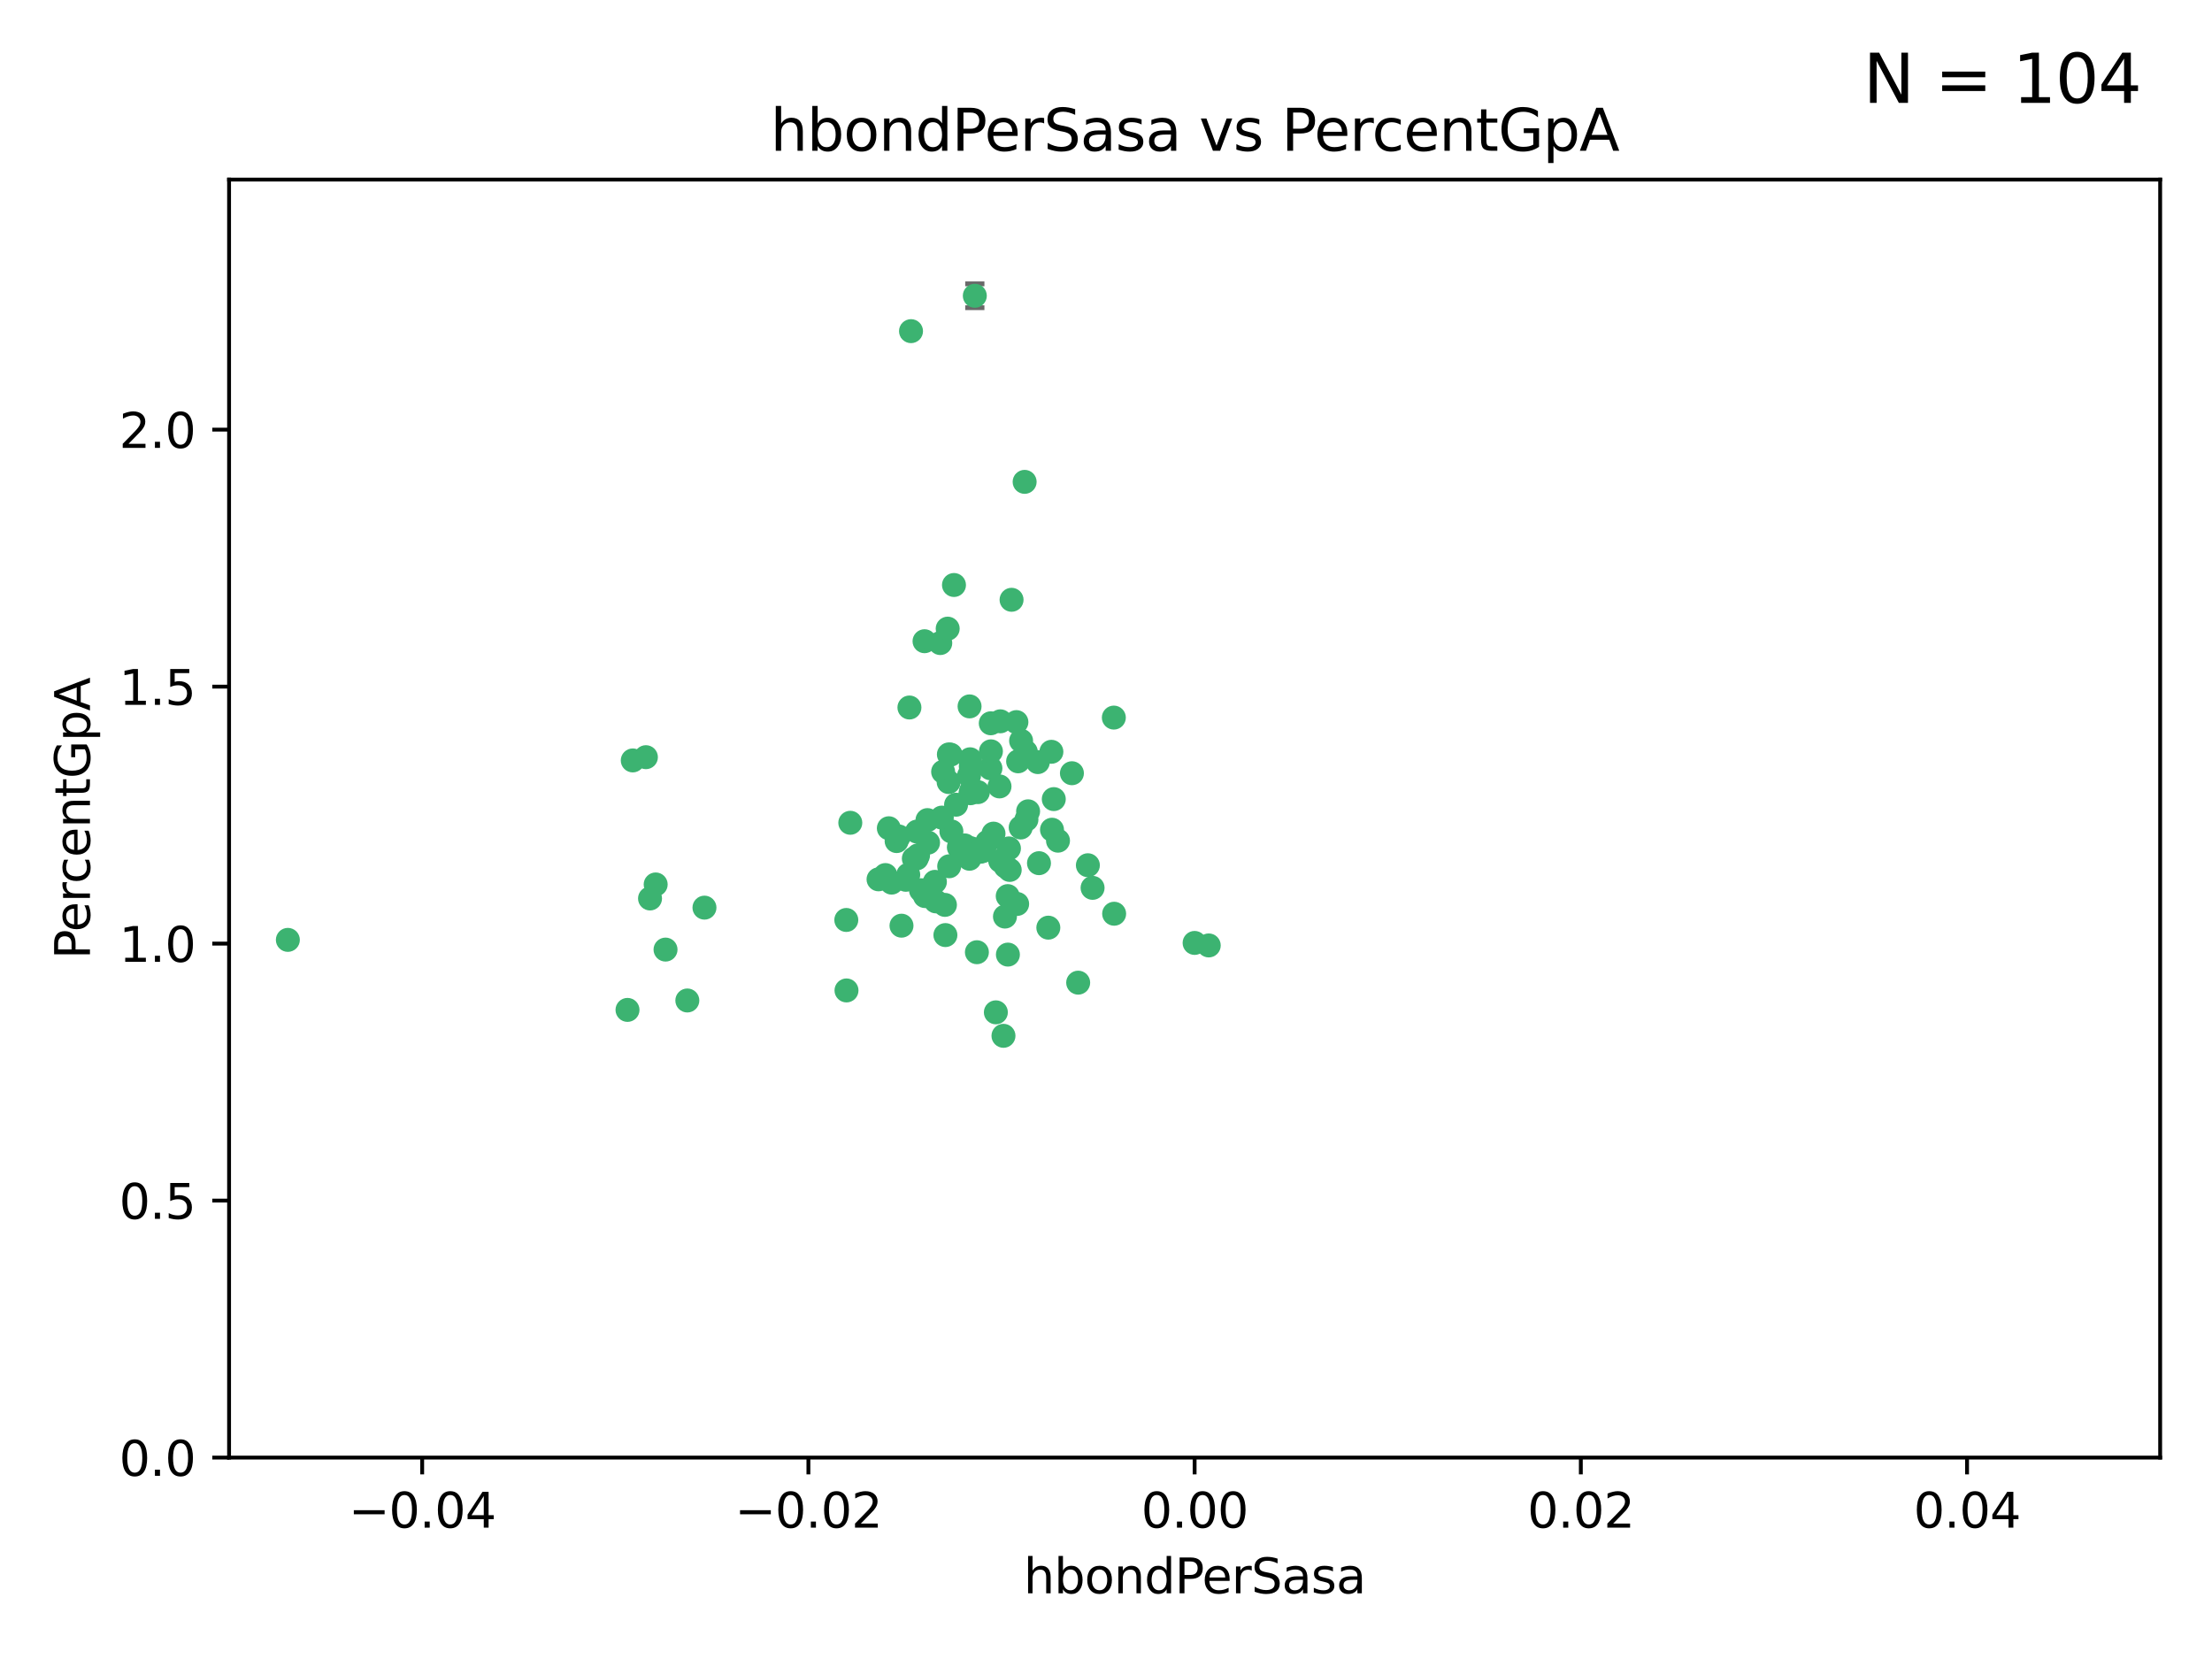 <?xml version="1.0" encoding="utf-8" standalone="no"?>
<!DOCTYPE svg PUBLIC "-//W3C//DTD SVG 1.1//EN"
  "http://www.w3.org/Graphics/SVG/1.1/DTD/svg11.dtd">
<svg xmlns:xlink="http://www.w3.org/1999/xlink" width="460.8pt" height="345.6pt" viewBox="0 0 460.8 345.6" xmlns="http://www.w3.org/2000/svg" version="1.1">
 <defs>
  <style type="text/css">*{stroke-linejoin: round; stroke-linecap: butt}</style>
 </defs>
 <g id="figure_1">
  <g id="patch_1">
   <path d="M 0 345.6 
L 460.8 345.6 
L 460.8 0 
L 0 0 
z
" style="fill: #ffffff"/>
  </g>
  <g id="axes_1">
   <g id="patch_2">
    <path d="M 47.72 303.64 
L 450 303.64 
L 450 37.411 
L 47.72 37.411 
z
" style="fill: #ffffff"/>
   </g>
   <g id="PathCollection_1">
    <defs>
     <path id="m0806858fc9" d="M 0 1.118 
C 0.297 1.118 0.581 1 0.791 0.791 
C 1 0.581 1.118 0.297 1.118 0 
C 1.118 -0.297 1 -0.581 0.791 -0.791 
C 0.581 -1 0.297 -1.118 0 -1.118 
C -0.297 -1.118 -0.581 -1 -0.791 -0.791 
C -1 -0.581 -1.118 -0.297 -1.118 0 
C -1.118 0.297 -1 0.581 -0.791 0.791 
C -0.581 1 -0.297 1.118 0 1.118 
z
" style="stroke: #3cb371"/>
    </defs>
    <g clip-path="url(#p9fb4304480)">
     <use xlink:href="#m0806858fc9" x="219.523" y="166.468" style="fill: #3cb371; stroke: #3cb371"/>
     <use xlink:href="#m0806858fc9" x="204.306" y="177.426" style="fill: #3cb371; stroke: #3cb371"/>
     <use xlink:href="#m0806858fc9" x="213.824" y="170.737" style="fill: #3cb371; stroke: #3cb371"/>
     <use xlink:href="#m0806858fc9" x="186.782" y="175.212" style="fill: #3cb371; stroke: #3cb371"/>
     <use xlink:href="#m0806858fc9" x="201.871" y="161.552" style="fill: #3cb371; stroke: #3cb371"/>
     <use xlink:href="#m0806858fc9" x="206.396" y="150.674" style="fill: #3cb371; stroke: #3cb371"/>
     <use xlink:href="#m0806858fc9" x="201.979" y="147.155" style="fill: #3cb371; stroke: #3cb371"/>
     <use xlink:href="#m0806858fc9" x="196.846" y="188.505" style="fill: #3cb371; stroke: #3cb371"/>
     <use xlink:href="#m0806858fc9" x="202.089" y="158.171" style="fill: #3cb371; stroke: #3cb371"/>
     <use xlink:href="#m0806858fc9" x="138.642" y="197.816" style="fill: #3cb371; stroke: #3cb371"/>
     <use xlink:href="#m0806858fc9" x="206.429" y="156.518" style="fill: #3cb371; stroke: #3cb371"/>
     <use xlink:href="#m0806858fc9" x="214.172" y="169.01" style="fill: #3cb371; stroke: #3cb371"/>
     <use xlink:href="#m0806858fc9" x="192.597" y="133.577" style="fill: #3cb371; stroke: #3cb371"/>
     <use xlink:href="#m0806858fc9" x="203.072" y="61.614" style="fill: #3cb371; stroke: #3cb371"/>
     <use xlink:href="#m0806858fc9" x="189.451" y="147.386" style="fill: #3cb371; stroke: #3cb371"/>
     <use xlink:href="#m0806858fc9" x="210.181" y="176.738" style="fill: #3cb371; stroke: #3cb371"/>
     <use xlink:href="#m0806858fc9" x="136.589" y="184.247" style="fill: #3cb371; stroke: #3cb371"/>
     <use xlink:href="#m0806858fc9" x="196.195" y="170.322" style="fill: #3cb371; stroke: #3cb371"/>
     <use xlink:href="#m0806858fc9" x="213.696" y="156.616" style="fill: #3cb371; stroke: #3cb371"/>
     <use xlink:href="#m0806858fc9" x="131.817" y="158.411" style="fill: #3cb371; stroke: #3cb371"/>
     <use xlink:href="#m0806858fc9" x="203.713" y="165.013" style="fill: #3cb371; stroke: #3cb371"/>
     <use xlink:href="#m0806858fc9" x="193.209" y="170.839" style="fill: #3cb371; stroke: #3cb371"/>
     <use xlink:href="#m0806858fc9" x="209.351" y="190.938" style="fill: #3cb371; stroke: #3cb371"/>
     <use xlink:href="#m0806858fc9" x="194.948" y="187.771" style="fill: #3cb371; stroke: #3cb371"/>
     <use xlink:href="#m0806858fc9" x="193.211" y="185.314" style="fill: #3cb371; stroke: #3cb371"/>
     <use xlink:href="#m0806858fc9" x="209.042" y="215.78" style="fill: #3cb371; stroke: #3cb371"/>
     <use xlink:href="#m0806858fc9" x="206.322" y="160.047" style="fill: #3cb371; stroke: #3cb371"/>
     <use xlink:href="#m0806858fc9" x="195.875" y="133.961" style="fill: #3cb371; stroke: #3cb371"/>
     <use xlink:href="#m0806858fc9" x="197.622" y="162.915" style="fill: #3cb371; stroke: #3cb371"/>
     <use xlink:href="#m0806858fc9" x="208.216" y="163.827" style="fill: #3cb371; stroke: #3cb371"/>
     <use xlink:href="#m0806858fc9" x="184.445" y="182.29" style="fill: #3cb371; stroke: #3cb371"/>
     <use xlink:href="#m0806858fc9" x="212.629" y="172.384" style="fill: #3cb371; stroke: #3cb371"/>
     <use xlink:href="#m0806858fc9" x="193.331" y="175.541" style="fill: #3cb371; stroke: #3cb371"/>
     <use xlink:href="#m0806858fc9" x="209.478" y="180.512" style="fill: #3cb371; stroke: #3cb371"/>
     <use xlink:href="#m0806858fc9" x="196.472" y="160.773" style="fill: #3cb371; stroke: #3cb371"/>
     <use xlink:href="#m0806858fc9" x="196.944" y="194.794" style="fill: #3cb371; stroke: #3cb371"/>
     <use xlink:href="#m0806858fc9" x="198.034" y="157.214" style="fill: #3cb371; stroke: #3cb371"/>
     <use xlink:href="#m0806858fc9" x="130.721" y="210.381" style="fill: #3cb371; stroke: #3cb371"/>
     <use xlink:href="#m0806858fc9" x="197.67" y="157.156" style="fill: #3cb371; stroke: #3cb371"/>
     <use xlink:href="#m0806858fc9" x="202.235" y="159.642" style="fill: #3cb371; stroke: #3cb371"/>
     <use xlink:href="#m0806858fc9" x="188.704" y="183.277" style="fill: #3cb371; stroke: #3cb371"/>
     <use xlink:href="#m0806858fc9" x="146.753" y="189.078" style="fill: #3cb371; stroke: #3cb371"/>
     <use xlink:href="#m0806858fc9" x="183.017" y="183.18" style="fill: #3cb371; stroke: #3cb371"/>
     <use xlink:href="#m0806858fc9" x="143.185" y="208.419" style="fill: #3cb371; stroke: #3cb371"/>
     <use xlink:href="#m0806858fc9" x="197.734" y="180.458" style="fill: #3cb371; stroke: #3cb371"/>
     <use xlink:href="#m0806858fc9" x="192.687" y="186.669" style="fill: #3cb371; stroke: #3cb371"/>
     <use xlink:href="#m0806858fc9" x="219.023" y="156.612" style="fill: #3cb371; stroke: #3cb371"/>
     <use xlink:href="#m0806858fc9" x="210.342" y="181.224" style="fill: #3cb371; stroke: #3cb371"/>
     <use xlink:href="#m0806858fc9" x="190.369" y="178.857" style="fill: #3cb371; stroke: #3cb371"/>
     <use xlink:href="#m0806858fc9" x="59.967" y="195.794" style="fill: #3cb371; stroke: #3cb371"/>
     <use xlink:href="#m0806858fc9" x="176.341" y="206.326" style="fill: #3cb371; stroke: #3cb371"/>
     <use xlink:href="#m0806858fc9" x="191.026" y="173.231" style="fill: #3cb371; stroke: #3cb371"/>
     <use xlink:href="#m0806858fc9" x="199.166" y="167.635" style="fill: #3cb371; stroke: #3cb371"/>
     <use xlink:href="#m0806858fc9" x="205.664" y="175.402" style="fill: #3cb371; stroke: #3cb371"/>
     <use xlink:href="#m0806858fc9" x="203.506" y="198.364" style="fill: #3cb371; stroke: #3cb371"/>
     <use xlink:href="#m0806858fc9" x="201.958" y="178.895" style="fill: #3cb371; stroke: #3cb371"/>
     <use xlink:href="#m0806858fc9" x="206.966" y="173.659" style="fill: #3cb371; stroke: #3cb371"/>
     <use xlink:href="#m0806858fc9" x="194.757" y="183.706" style="fill: #3cb371; stroke: #3cb371"/>
     <use xlink:href="#m0806858fc9" x="190.969" y="178.823" style="fill: #3cb371; stroke: #3cb371"/>
     <use xlink:href="#m0806858fc9" x="197.422" y="130.957" style="fill: #3cb371; stroke: #3cb371"/>
     <use xlink:href="#m0806858fc9" x="176.3" y="191.645" style="fill: #3cb371; stroke: #3cb371"/>
     <use xlink:href="#m0806858fc9" x="204.86" y="177.238" style="fill: #3cb371; stroke: #3cb371"/>
     <use xlink:href="#m0806858fc9" x="209.928" y="186.674" style="fill: #3cb371; stroke: #3cb371"/>
     <use xlink:href="#m0806858fc9" x="202.282" y="176.713" style="fill: #3cb371; stroke: #3cb371"/>
     <use xlink:href="#m0806858fc9" x="187.248" y="174.251" style="fill: #3cb371; stroke: #3cb371"/>
     <use xlink:href="#m0806858fc9" x="191.245" y="178.188" style="fill: #3cb371; stroke: #3cb371"/>
     <use xlink:href="#m0806858fc9" x="185.738" y="183.865" style="fill: #3cb371; stroke: #3cb371"/>
     <use xlink:href="#m0806858fc9" x="189.205" y="182.222" style="fill: #3cb371; stroke: #3cb371"/>
     <use xlink:href="#m0806858fc9" x="226.625" y="180.245" style="fill: #3cb371; stroke: #3cb371"/>
     <use xlink:href="#m0806858fc9" x="198.192" y="173.202" style="fill: #3cb371; stroke: #3cb371"/>
     <use xlink:href="#m0806858fc9" x="208.36" y="179.334" style="fill: #3cb371; stroke: #3cb371"/>
     <use xlink:href="#m0806858fc9" x="208.394" y="150.262" style="fill: #3cb371; stroke: #3cb371"/>
     <use xlink:href="#m0806858fc9" x="185.162" y="172.541" style="fill: #3cb371; stroke: #3cb371"/>
     <use xlink:href="#m0806858fc9" x="189.781" y="68.985" style="fill: #3cb371; stroke: #3cb371"/>
     <use xlink:href="#m0806858fc9" x="216.439" y="179.815" style="fill: #3cb371; stroke: #3cb371"/>
     <use xlink:href="#m0806858fc9" x="187.798" y="192.836" style="fill: #3cb371; stroke: #3cb371"/>
     <use xlink:href="#m0806858fc9" x="191.862" y="185.452" style="fill: #3cb371; stroke: #3cb371"/>
     <use xlink:href="#m0806858fc9" x="202.171" y="165.246" style="fill: #3cb371; stroke: #3cb371"/>
     <use xlink:href="#m0806858fc9" x="211.736" y="150.426" style="fill: #3cb371; stroke: #3cb371"/>
     <use xlink:href="#m0806858fc9" x="220.4" y="175.129" style="fill: #3cb371; stroke: #3cb371"/>
     <use xlink:href="#m0806858fc9" x="198.73" y="121.865" style="fill: #3cb371; stroke: #3cb371"/>
     <use xlink:href="#m0806858fc9" x="212.093" y="158.596" style="fill: #3cb371; stroke: #3cb371"/>
     <use xlink:href="#m0806858fc9" x="200.955" y="176.11" style="fill: #3cb371; stroke: #3cb371"/>
     <use xlink:href="#m0806858fc9" x="209.965" y="198.86" style="fill: #3cb371; stroke: #3cb371"/>
     <use xlink:href="#m0806858fc9" x="199.749" y="176.511" style="fill: #3cb371; stroke: #3cb371"/>
     <use xlink:href="#m0806858fc9" x="202.301" y="164.766" style="fill: #3cb371; stroke: #3cb371"/>
     <use xlink:href="#m0806858fc9" x="210.727" y="124.947" style="fill: #3cb371; stroke: #3cb371"/>
     <use xlink:href="#m0806858fc9" x="212.713" y="154.321" style="fill: #3cb371; stroke: #3cb371"/>
     <use xlink:href="#m0806858fc9" x="207.456" y="210.887" style="fill: #3cb371; stroke: #3cb371"/>
     <use xlink:href="#m0806858fc9" x="177.133" y="171.401" style="fill: #3cb371; stroke: #3cb371"/>
     <use xlink:href="#m0806858fc9" x="219.15" y="172.846" style="fill: #3cb371; stroke: #3cb371"/>
     <use xlink:href="#m0806858fc9" x="213.45" y="100.38" style="fill: #3cb371; stroke: #3cb371"/>
     <use xlink:href="#m0806858fc9" x="135.413" y="187.17" style="fill: #3cb371; stroke: #3cb371"/>
     <use xlink:href="#m0806858fc9" x="134.554" y="157.734" style="fill: #3cb371; stroke: #3cb371"/>
     <use xlink:href="#m0806858fc9" x="223.301" y="161.077" style="fill: #3cb371; stroke: #3cb371"/>
     <use xlink:href="#m0806858fc9" x="232.096" y="190.347" style="fill: #3cb371; stroke: #3cb371"/>
     <use xlink:href="#m0806858fc9" x="211.89" y="188.309" style="fill: #3cb371; stroke: #3cb371"/>
     <use xlink:href="#m0806858fc9" x="227.605" y="184.957" style="fill: #3cb371; stroke: #3cb371"/>
     <use xlink:href="#m0806858fc9" x="216.197" y="158.76" style="fill: #3cb371; stroke: #3cb371"/>
     <use xlink:href="#m0806858fc9" x="251.804" y="196.951" style="fill: #3cb371; stroke: #3cb371"/>
     <use xlink:href="#m0806858fc9" x="248.86" y="196.429" style="fill: #3cb371; stroke: #3cb371"/>
     <use xlink:href="#m0806858fc9" x="218.387" y="193.248" style="fill: #3cb371; stroke: #3cb371"/>
     <use xlink:href="#m0806858fc9" x="232.034" y="149.487" style="fill: #3cb371; stroke: #3cb371"/>
     <use xlink:href="#m0806858fc9" x="224.605" y="204.705" style="fill: #3cb371; stroke: #3cb371"/>
    </g>
   </g>
   <g id="matplotlib.axis_1">
    <g id="xtick_1">
     <g id="line2d_1">
      <defs>
       <path id="mc4886e5b77" d="M 0 0 
L 0 3.5 
" style="stroke: #000000; stroke-width: 0.8"/>
      </defs>
      <g>
       <use xlink:href="#mc4886e5b77" x="87.948" y="303.64" style="stroke: #000000; stroke-width: 0.8"/>
      </g>
     </g>
     <g id="text_1">
      <!-- −0.04 -->
      <g transform="translate(72.625 318.238)scale(0.1 -0.1)">
       <defs>
        <path id="DejaVuSans-2212" d="M 678 2272 
L 4684 2272 
L 4684 1741 
L 678 1741 
L 678 2272 
z
" transform="scale(0.016)"/>
        <path id="DejaVuSans-30" d="M 2034 4250 
Q 1547 4250 1301 3770 
Q 1056 3291 1056 2328 
Q 1056 1369 1301 889 
Q 1547 409 2034 409 
Q 2525 409 2770 889 
Q 3016 1369 3016 2328 
Q 3016 3291 2770 3770 
Q 2525 4250 2034 4250 
z
M 2034 4750 
Q 2819 4750 3233 4129 
Q 3647 3509 3647 2328 
Q 3647 1150 3233 529 
Q 2819 -91 2034 -91 
Q 1250 -91 836 529 
Q 422 1150 422 2328 
Q 422 3509 836 4129 
Q 1250 4750 2034 4750 
z
" transform="scale(0.016)"/>
        <path id="DejaVuSans-2e" d="M 684 794 
L 1344 794 
L 1344 0 
L 684 0 
L 684 794 
z
" transform="scale(0.016)"/>
        <path id="DejaVuSans-34" d="M 2419 4116 
L 825 1625 
L 2419 1625 
L 2419 4116 
z
M 2253 4666 
L 3047 4666 
L 3047 1625 
L 3713 1625 
L 3713 1100 
L 3047 1100 
L 3047 0 
L 2419 0 
L 2419 1100 
L 313 1100 
L 313 1709 
L 2253 4666 
z
" transform="scale(0.016)"/>
       </defs>
       <use xlink:href="#DejaVuSans-2212"/>
       <use xlink:href="#DejaVuSans-30" x="83.789"/>
       <use xlink:href="#DejaVuSans-2e" x="147.412"/>
       <use xlink:href="#DejaVuSans-30" x="179.199"/>
       <use xlink:href="#DejaVuSans-34" x="242.822"/>
      </g>
     </g>
    </g>
    <g id="xtick_2">
     <g id="line2d_2">
      <g>
       <use xlink:href="#mc4886e5b77" x="168.404" y="303.64" style="stroke: #000000; stroke-width: 0.8"/>
      </g>
     </g>
     <g id="text_2">
      <!-- −0.02 -->
      <g transform="translate(153.081 318.238)scale(0.1 -0.1)">
       <defs>
        <path id="DejaVuSans-32" d="M 1228 531 
L 3431 531 
L 3431 0 
L 469 0 
L 469 531 
Q 828 903 1448 1529 
Q 2069 2156 2228 2338 
Q 2531 2678 2651 2914 
Q 2772 3150 2772 3378 
Q 2772 3750 2511 3984 
Q 2250 4219 1831 4219 
Q 1534 4219 1204 4116 
Q 875 4013 500 3803 
L 500 4441 
Q 881 4594 1212 4672 
Q 1544 4750 1819 4750 
Q 2544 4750 2975 4387 
Q 3406 4025 3406 3419 
Q 3406 3131 3298 2873 
Q 3191 2616 2906 2266 
Q 2828 2175 2409 1742 
Q 1991 1309 1228 531 
z
" transform="scale(0.016)"/>
       </defs>
       <use xlink:href="#DejaVuSans-2212"/>
       <use xlink:href="#DejaVuSans-30" x="83.789"/>
       <use xlink:href="#DejaVuSans-2e" x="147.412"/>
       <use xlink:href="#DejaVuSans-30" x="179.199"/>
       <use xlink:href="#DejaVuSans-32" x="242.822"/>
      </g>
     </g>
    </g>
    <g id="xtick_3">
     <g id="line2d_3">
      <g>
       <use xlink:href="#mc4886e5b77" x="248.86" y="303.64" style="stroke: #000000; stroke-width: 0.8"/>
      </g>
     </g>
     <g id="text_3">
      <!-- 0.00 -->
      <g transform="translate(237.727 318.238)scale(0.1 -0.1)">
       <use xlink:href="#DejaVuSans-30"/>
       <use xlink:href="#DejaVuSans-2e" x="63.623"/>
       <use xlink:href="#DejaVuSans-30" x="95.41"/>
       <use xlink:href="#DejaVuSans-30" x="159.033"/>
      </g>
     </g>
    </g>
    <g id="xtick_4">
     <g id="line2d_4">
      <g>
       <use xlink:href="#mc4886e5b77" x="329.316" y="303.64" style="stroke: #000000; stroke-width: 0.8"/>
      </g>
     </g>
     <g id="text_4">
      <!-- 0.02 -->
      <g transform="translate(318.183 318.238)scale(0.1 -0.1)">
       <use xlink:href="#DejaVuSans-30"/>
       <use xlink:href="#DejaVuSans-2e" x="63.623"/>
       <use xlink:href="#DejaVuSans-30" x="95.41"/>
       <use xlink:href="#DejaVuSans-32" x="159.033"/>
      </g>
     </g>
    </g>
    <g id="xtick_5">
     <g id="line2d_5">
      <g>
       <use xlink:href="#mc4886e5b77" x="409.772" y="303.64" style="stroke: #000000; stroke-width: 0.8"/>
      </g>
     </g>
     <g id="text_5">
      <!-- 0.04 -->
      <g transform="translate(398.639 318.238)scale(0.1 -0.1)">
       <use xlink:href="#DejaVuSans-30"/>
       <use xlink:href="#DejaVuSans-2e" x="63.623"/>
       <use xlink:href="#DejaVuSans-30" x="95.41"/>
       <use xlink:href="#DejaVuSans-34" x="159.033"/>
      </g>
     </g>
    </g>
    <g id="text_6">
     <!-- hbondPerSasa -->
     <g transform="translate(213.242 331.917)scale(0.1 -0.1)">
      <defs>
       <path id="DejaVuSans-68" d="M 3513 2113 
L 3513 0 
L 2938 0 
L 2938 2094 
Q 2938 2591 2744 2837 
Q 2550 3084 2163 3084 
Q 1697 3084 1428 2787 
Q 1159 2491 1159 1978 
L 1159 0 
L 581 0 
L 581 4863 
L 1159 4863 
L 1159 2956 
Q 1366 3272 1645 3428 
Q 1925 3584 2291 3584 
Q 2894 3584 3203 3211 
Q 3513 2838 3513 2113 
z
" transform="scale(0.016)"/>
       <path id="DejaVuSans-62" d="M 3116 1747 
Q 3116 2381 2855 2742 
Q 2594 3103 2138 3103 
Q 1681 3103 1420 2742 
Q 1159 2381 1159 1747 
Q 1159 1113 1420 752 
Q 1681 391 2138 391 
Q 2594 391 2855 752 
Q 3116 1113 3116 1747 
z
M 1159 2969 
Q 1341 3281 1617 3432 
Q 1894 3584 2278 3584 
Q 2916 3584 3314 3078 
Q 3713 2572 3713 1747 
Q 3713 922 3314 415 
Q 2916 -91 2278 -91 
Q 1894 -91 1617 61 
Q 1341 213 1159 525 
L 1159 0 
L 581 0 
L 581 4863 
L 1159 4863 
L 1159 2969 
z
" transform="scale(0.016)"/>
       <path id="DejaVuSans-6f" d="M 1959 3097 
Q 1497 3097 1228 2736 
Q 959 2375 959 1747 
Q 959 1119 1226 758 
Q 1494 397 1959 397 
Q 2419 397 2687 759 
Q 2956 1122 2956 1747 
Q 2956 2369 2687 2733 
Q 2419 3097 1959 3097 
z
M 1959 3584 
Q 2709 3584 3137 3096 
Q 3566 2609 3566 1747 
Q 3566 888 3137 398 
Q 2709 -91 1959 -91 
Q 1206 -91 779 398 
Q 353 888 353 1747 
Q 353 2609 779 3096 
Q 1206 3584 1959 3584 
z
" transform="scale(0.016)"/>
       <path id="DejaVuSans-6e" d="M 3513 2113 
L 3513 0 
L 2938 0 
L 2938 2094 
Q 2938 2591 2744 2837 
Q 2550 3084 2163 3084 
Q 1697 3084 1428 2787 
Q 1159 2491 1159 1978 
L 1159 0 
L 581 0 
L 581 3500 
L 1159 3500 
L 1159 2956 
Q 1366 3272 1645 3428 
Q 1925 3584 2291 3584 
Q 2894 3584 3203 3211 
Q 3513 2838 3513 2113 
z
" transform="scale(0.016)"/>
       <path id="DejaVuSans-64" d="M 2906 2969 
L 2906 4863 
L 3481 4863 
L 3481 0 
L 2906 0 
L 2906 525 
Q 2725 213 2448 61 
Q 2172 -91 1784 -91 
Q 1150 -91 751 415 
Q 353 922 353 1747 
Q 353 2572 751 3078 
Q 1150 3584 1784 3584 
Q 2172 3584 2448 3432 
Q 2725 3281 2906 2969 
z
M 947 1747 
Q 947 1113 1208 752 
Q 1469 391 1925 391 
Q 2381 391 2643 752 
Q 2906 1113 2906 1747 
Q 2906 2381 2643 2742 
Q 2381 3103 1925 3103 
Q 1469 3103 1208 2742 
Q 947 2381 947 1747 
z
" transform="scale(0.016)"/>
       <path id="DejaVuSans-50" d="M 1259 4147 
L 1259 2394 
L 2053 2394 
Q 2494 2394 2734 2622 
Q 2975 2850 2975 3272 
Q 2975 3691 2734 3919 
Q 2494 4147 2053 4147 
L 1259 4147 
z
M 628 4666 
L 2053 4666 
Q 2838 4666 3239 4311 
Q 3641 3956 3641 3272 
Q 3641 2581 3239 2228 
Q 2838 1875 2053 1875 
L 1259 1875 
L 1259 0 
L 628 0 
L 628 4666 
z
" transform="scale(0.016)"/>
       <path id="DejaVuSans-65" d="M 3597 1894 
L 3597 1613 
L 953 1613 
Q 991 1019 1311 708 
Q 1631 397 2203 397 
Q 2534 397 2845 478 
Q 3156 559 3463 722 
L 3463 178 
Q 3153 47 2828 -22 
Q 2503 -91 2169 -91 
Q 1331 -91 842 396 
Q 353 884 353 1716 
Q 353 2575 817 3079 
Q 1281 3584 2069 3584 
Q 2775 3584 3186 3129 
Q 3597 2675 3597 1894 
z
M 3022 2063 
Q 3016 2534 2758 2815 
Q 2500 3097 2075 3097 
Q 1594 3097 1305 2825 
Q 1016 2553 972 2059 
L 3022 2063 
z
" transform="scale(0.016)"/>
       <path id="DejaVuSans-72" d="M 2631 2963 
Q 2534 3019 2420 3045 
Q 2306 3072 2169 3072 
Q 1681 3072 1420 2755 
Q 1159 2438 1159 1844 
L 1159 0 
L 581 0 
L 581 3500 
L 1159 3500 
L 1159 2956 
Q 1341 3275 1631 3429 
Q 1922 3584 2338 3584 
Q 2397 3584 2469 3576 
Q 2541 3569 2628 3553 
L 2631 2963 
z
" transform="scale(0.016)"/>
       <path id="DejaVuSans-53" d="M 3425 4513 
L 3425 3897 
Q 3066 4069 2747 4153 
Q 2428 4238 2131 4238 
Q 1616 4238 1336 4038 
Q 1056 3838 1056 3469 
Q 1056 3159 1242 3001 
Q 1428 2844 1947 2747 
L 2328 2669 
Q 3034 2534 3370 2195 
Q 3706 1856 3706 1288 
Q 3706 609 3251 259 
Q 2797 -91 1919 -91 
Q 1588 -91 1214 -16 
Q 841 59 441 206 
L 441 856 
Q 825 641 1194 531 
Q 1563 422 1919 422 
Q 2459 422 2753 634 
Q 3047 847 3047 1241 
Q 3047 1584 2836 1778 
Q 2625 1972 2144 2069 
L 1759 2144 
Q 1053 2284 737 2584 
Q 422 2884 422 3419 
Q 422 4038 858 4394 
Q 1294 4750 2059 4750 
Q 2388 4750 2728 4690 
Q 3069 4631 3425 4513 
z
" transform="scale(0.016)"/>
       <path id="DejaVuSans-61" d="M 2194 1759 
Q 1497 1759 1228 1600 
Q 959 1441 959 1056 
Q 959 750 1161 570 
Q 1363 391 1709 391 
Q 2188 391 2477 730 
Q 2766 1069 2766 1631 
L 2766 1759 
L 2194 1759 
z
M 3341 1997 
L 3341 0 
L 2766 0 
L 2766 531 
Q 2569 213 2275 61 
Q 1981 -91 1556 -91 
Q 1019 -91 701 211 
Q 384 513 384 1019 
Q 384 1609 779 1909 
Q 1175 2209 1959 2209 
L 2766 2209 
L 2766 2266 
Q 2766 2663 2505 2880 
Q 2244 3097 1772 3097 
Q 1472 3097 1187 3025 
Q 903 2953 641 2809 
L 641 3341 
Q 956 3463 1253 3523 
Q 1550 3584 1831 3584 
Q 2591 3584 2966 3190 
Q 3341 2797 3341 1997 
z
" transform="scale(0.016)"/>
       <path id="DejaVuSans-73" d="M 2834 3397 
L 2834 2853 
Q 2591 2978 2328 3040 
Q 2066 3103 1784 3103 
Q 1356 3103 1142 2972 
Q 928 2841 928 2578 
Q 928 2378 1081 2264 
Q 1234 2150 1697 2047 
L 1894 2003 
Q 2506 1872 2764 1633 
Q 3022 1394 3022 966 
Q 3022 478 2636 193 
Q 2250 -91 1575 -91 
Q 1294 -91 989 -36 
Q 684 19 347 128 
L 347 722 
Q 666 556 975 473 
Q 1284 391 1588 391 
Q 1994 391 2212 530 
Q 2431 669 2431 922 
Q 2431 1156 2273 1281 
Q 2116 1406 1581 1522 
L 1381 1569 
Q 847 1681 609 1914 
Q 372 2147 372 2553 
Q 372 3047 722 3315 
Q 1072 3584 1716 3584 
Q 2034 3584 2315 3537 
Q 2597 3491 2834 3397 
z
" transform="scale(0.016)"/>
      </defs>
      <use xlink:href="#DejaVuSans-68"/>
      <use xlink:href="#DejaVuSans-62" x="63.379"/>
      <use xlink:href="#DejaVuSans-6f" x="126.855"/>
      <use xlink:href="#DejaVuSans-6e" x="188.037"/>
      <use xlink:href="#DejaVuSans-64" x="251.416"/>
      <use xlink:href="#DejaVuSans-50" x="314.893"/>
      <use xlink:href="#DejaVuSans-65" x="371.57"/>
      <use xlink:href="#DejaVuSans-72" x="433.094"/>
      <use xlink:href="#DejaVuSans-53" x="474.207"/>
      <use xlink:href="#DejaVuSans-61" x="537.684"/>
      <use xlink:href="#DejaVuSans-73" x="598.963"/>
      <use xlink:href="#DejaVuSans-61" x="651.062"/>
     </g>
    </g>
   </g>
   <g id="matplotlib.axis_2">
    <g id="ytick_1">
     <g id="line2d_6">
      <defs>
       <path id="mb8304a9f2b" d="M 0 0 
L -3.5 0 
" style="stroke: #000000; stroke-width: 0.8"/>
      </defs>
      <g>
       <use xlink:href="#mb8304a9f2b" x="47.72" y="303.64" style="stroke: #000000; stroke-width: 0.8"/>
      </g>
     </g>
     <g id="text_7">
      <!-- 0.0 -->
      <g transform="translate(24.817 307.439)scale(0.1 -0.1)">
       <use xlink:href="#DejaVuSans-30"/>
       <use xlink:href="#DejaVuSans-2e" x="63.623"/>
       <use xlink:href="#DejaVuSans-30" x="95.41"/>
      </g>
     </g>
    </g>
    <g id="ytick_2">
     <g id="line2d_7">
      <g>
       <use xlink:href="#mb8304a9f2b" x="47.72" y="250.105" style="stroke: #000000; stroke-width: 0.8"/>
      </g>
     </g>
     <g id="text_8">
      <!-- 0.5 -->
      <g transform="translate(24.817 253.905)scale(0.1 -0.1)">
       <defs>
        <path id="DejaVuSans-35" d="M 691 4666 
L 3169 4666 
L 3169 4134 
L 1269 4134 
L 1269 2991 
Q 1406 3038 1543 3061 
Q 1681 3084 1819 3084 
Q 2600 3084 3056 2656 
Q 3513 2228 3513 1497 
Q 3513 744 3044 326 
Q 2575 -91 1722 -91 
Q 1428 -91 1123 -41 
Q 819 9 494 109 
L 494 744 
Q 775 591 1075 516 
Q 1375 441 1709 441 
Q 2250 441 2565 725 
Q 2881 1009 2881 1497 
Q 2881 1984 2565 2268 
Q 2250 2553 1709 2553 
Q 1456 2553 1204 2497 
Q 953 2441 691 2322 
L 691 4666 
z
" transform="scale(0.016)"/>
       </defs>
       <use xlink:href="#DejaVuSans-30"/>
       <use xlink:href="#DejaVuSans-2e" x="63.623"/>
       <use xlink:href="#DejaVuSans-35" x="95.41"/>
      </g>
     </g>
    </g>
    <g id="ytick_3">
     <g id="line2d_8">
      <g>
       <use xlink:href="#mb8304a9f2b" x="47.72" y="196.571" style="stroke: #000000; stroke-width: 0.8"/>
      </g>
     </g>
     <g id="text_9">
      <!-- 1.0 -->
      <g transform="translate(24.817 200.37)scale(0.1 -0.1)">
       <defs>
        <path id="DejaVuSans-31" d="M 794 531 
L 1825 531 
L 1825 4091 
L 703 3866 
L 703 4441 
L 1819 4666 
L 2450 4666 
L 2450 531 
L 3481 531 
L 3481 0 
L 794 0 
L 794 531 
z
" transform="scale(0.016)"/>
       </defs>
       <use xlink:href="#DejaVuSans-31"/>
       <use xlink:href="#DejaVuSans-2e" x="63.623"/>
       <use xlink:href="#DejaVuSans-30" x="95.41"/>
      </g>
     </g>
    </g>
    <g id="ytick_4">
     <g id="line2d_9">
      <g>
       <use xlink:href="#mb8304a9f2b" x="47.72" y="143.036" style="stroke: #000000; stroke-width: 0.8"/>
      </g>
     </g>
     <g id="text_10">
      <!-- 1.5 -->
      <g transform="translate(24.817 146.835)scale(0.1 -0.1)">
       <use xlink:href="#DejaVuSans-31"/>
       <use xlink:href="#DejaVuSans-2e" x="63.623"/>
       <use xlink:href="#DejaVuSans-35" x="95.41"/>
      </g>
     </g>
    </g>
    <g id="ytick_5">
     <g id="line2d_10">
      <g>
       <use xlink:href="#mb8304a9f2b" x="47.72" y="89.501" style="stroke: #000000; stroke-width: 0.8"/>
      </g>
     </g>
     <g id="text_11">
      <!-- 2.0 -->
      <g transform="translate(24.817 93.301)scale(0.1 -0.1)">
       <use xlink:href="#DejaVuSans-32"/>
       <use xlink:href="#DejaVuSans-2e" x="63.623"/>
       <use xlink:href="#DejaVuSans-30" x="95.41"/>
      </g>
     </g>
    </g>
    <g id="text_12">
     <!-- PercentGpA -->
     <g transform="translate(18.737 199.802)rotate(-90)scale(0.1 -0.1)">
      <defs>
       <path id="DejaVuSans-63" d="M 3122 3366 
L 3122 2828 
Q 2878 2963 2633 3030 
Q 2388 3097 2138 3097 
Q 1578 3097 1268 2742 
Q 959 2388 959 1747 
Q 959 1106 1268 751 
Q 1578 397 2138 397 
Q 2388 397 2633 464 
Q 2878 531 3122 666 
L 3122 134 
Q 2881 22 2623 -34 
Q 2366 -91 2075 -91 
Q 1284 -91 818 406 
Q 353 903 353 1747 
Q 353 2603 823 3093 
Q 1294 3584 2113 3584 
Q 2378 3584 2631 3529 
Q 2884 3475 3122 3366 
z
" transform="scale(0.016)"/>
       <path id="DejaVuSans-74" d="M 1172 4494 
L 1172 3500 
L 2356 3500 
L 2356 3053 
L 1172 3053 
L 1172 1153 
Q 1172 725 1289 603 
Q 1406 481 1766 481 
L 2356 481 
L 2356 0 
L 1766 0 
Q 1100 0 847 248 
Q 594 497 594 1153 
L 594 3053 
L 172 3053 
L 172 3500 
L 594 3500 
L 594 4494 
L 1172 4494 
z
" transform="scale(0.016)"/>
       <path id="DejaVuSans-47" d="M 3809 666 
L 3809 1919 
L 2778 1919 
L 2778 2438 
L 4434 2438 
L 4434 434 
Q 4069 175 3628 42 
Q 3188 -91 2688 -91 
Q 1594 -91 976 548 
Q 359 1188 359 2328 
Q 359 3472 976 4111 
Q 1594 4750 2688 4750 
Q 3144 4750 3555 4637 
Q 3966 4525 4313 4306 
L 4313 3634 
Q 3963 3931 3569 4081 
Q 3175 4231 2741 4231 
Q 1884 4231 1454 3753 
Q 1025 3275 1025 2328 
Q 1025 1384 1454 906 
Q 1884 428 2741 428 
Q 3075 428 3337 486 
Q 3600 544 3809 666 
z
" transform="scale(0.016)"/>
       <path id="DejaVuSans-70" d="M 1159 525 
L 1159 -1331 
L 581 -1331 
L 581 3500 
L 1159 3500 
L 1159 2969 
Q 1341 3281 1617 3432 
Q 1894 3584 2278 3584 
Q 2916 3584 3314 3078 
Q 3713 2572 3713 1747 
Q 3713 922 3314 415 
Q 2916 -91 2278 -91 
Q 1894 -91 1617 61 
Q 1341 213 1159 525 
z
M 3116 1747 
Q 3116 2381 2855 2742 
Q 2594 3103 2138 3103 
Q 1681 3103 1420 2742 
Q 1159 2381 1159 1747 
Q 1159 1113 1420 752 
Q 1681 391 2138 391 
Q 2594 391 2855 752 
Q 3116 1113 3116 1747 
z
" transform="scale(0.016)"/>
       <path id="DejaVuSans-41" d="M 2188 4044 
L 1331 1722 
L 3047 1722 
L 2188 4044 
z
M 1831 4666 
L 2547 4666 
L 4325 0 
L 3669 0 
L 3244 1197 
L 1141 1197 
L 716 0 
L 50 0 
L 1831 4666 
z
" transform="scale(0.016)"/>
      </defs>
      <use xlink:href="#DejaVuSans-50"/>
      <use xlink:href="#DejaVuSans-65" x="56.678"/>
      <use xlink:href="#DejaVuSans-72" x="118.201"/>
      <use xlink:href="#DejaVuSans-63" x="157.064"/>
      <use xlink:href="#DejaVuSans-65" x="212.045"/>
      <use xlink:href="#DejaVuSans-6e" x="273.568"/>
      <use xlink:href="#DejaVuSans-74" x="336.947"/>
      <use xlink:href="#DejaVuSans-47" x="376.156"/>
      <use xlink:href="#DejaVuSans-70" x="453.646"/>
      <use xlink:href="#DejaVuSans-41" x="517.123"/>
     </g>
    </g>
   </g>
   <g id="LineCollection_1">
    <path d="M 219.523 166.567 
L 219.523 166.369 
" clip-path="url(#p9fb4304480)" style="fill: none; stroke: #696969"/>
    <path d="M 204.306 177.476 
L 204.306 177.376 
" clip-path="url(#p9fb4304480)" style="fill: none; stroke: #696969"/>
    <path d="M 213.824 170.789 
L 213.824 170.686 
" clip-path="url(#p9fb4304480)" style="fill: none; stroke: #696969"/>
    <path d="M 186.782 175.258 
L 186.782 175.167 
" clip-path="url(#p9fb4304480)" style="fill: none; stroke: #696969"/>
    <path d="M 201.871 161.677 
L 201.871 161.426 
" clip-path="url(#p9fb4304480)" style="fill: none; stroke: #696969"/>
    <path d="M 206.396 151.018 
L 206.396 150.331 
" clip-path="url(#p9fb4304480)" style="fill: none; stroke: #696969"/>
    <path d="M 201.979 147.254 
L 201.979 147.057 
" clip-path="url(#p9fb4304480)" style="fill: none; stroke: #696969"/>
    <path d="M 196.846 188.662 
L 196.846 188.348 
" clip-path="url(#p9fb4304480)" style="fill: none; stroke: #696969"/>
    <path d="M 202.089 158.225 
L 202.089 158.118 
" clip-path="url(#p9fb4304480)" style="fill: none; stroke: #696969"/>
    <path d="M 138.642 197.834 
L 138.642 197.797 
" clip-path="url(#p9fb4304480)" style="fill: none; stroke: #696969"/>
    <path d="M 206.429 156.58 
L 206.429 156.457 
" clip-path="url(#p9fb4304480)" style="fill: none; stroke: #696969"/>
    <path d="M 214.172 169.203 
L 214.172 168.817 
" clip-path="url(#p9fb4304480)" style="fill: none; stroke: #696969"/>
    <path d="M 192.597 133.684 
L 192.597 133.47 
" clip-path="url(#p9fb4304480)" style="fill: none; stroke: #696969"/>
    <path d="M 203.072 64.1 
L 203.072 59.128 
" clip-path="url(#p9fb4304480)" style="fill: none; stroke: #696969"/>
    <path d="M 189.451 147.639 
L 189.451 147.133 
" clip-path="url(#p9fb4304480)" style="fill: none; stroke: #696969"/>
    <path d="M 210.181 177.161 
L 210.181 176.315 
" clip-path="url(#p9fb4304480)" style="fill: none; stroke: #696969"/>
    <path d="M 136.589 184.315 
L 136.589 184.179 
" clip-path="url(#p9fb4304480)" style="fill: none; stroke: #696969"/>
    <path d="M 196.195 170.497 
L 196.195 170.148 
" clip-path="url(#p9fb4304480)" style="fill: none; stroke: #696969"/>
    <path d="M 213.696 156.793 
L 213.696 156.439 
" clip-path="url(#p9fb4304480)" style="fill: none; stroke: #696969"/>
    <path d="M 131.817 158.729 
L 131.817 158.094 
" clip-path="url(#p9fb4304480)" style="fill: none; stroke: #696969"/>
    <path d="M 203.713 165.183 
L 203.713 164.843 
" clip-path="url(#p9fb4304480)" style="fill: none; stroke: #696969"/>
    <path d="M 193.209 170.987 
L 193.209 170.691 
" clip-path="url(#p9fb4304480)" style="fill: none; stroke: #696969"/>
    <path d="M 209.351 191.16 
L 209.351 190.715 
" clip-path="url(#p9fb4304480)" style="fill: none; stroke: #696969"/>
    <path d="M 194.948 188.498 
L 194.948 187.045 
" clip-path="url(#p9fb4304480)" style="fill: none; stroke: #696969"/>
    <path d="M 193.211 185.378 
L 193.211 185.251 
" clip-path="url(#p9fb4304480)" style="fill: none; stroke: #696969"/>
    <path d="M 209.042 216.077 
L 209.042 215.482 
" clip-path="url(#p9fb4304480)" style="fill: none; stroke: #696969"/>
    <path d="M 206.322 160.208 
L 206.322 159.886 
" clip-path="url(#p9fb4304480)" style="fill: none; stroke: #696969"/>
    <path d="M 195.875 134.628 
L 195.875 133.293 
" clip-path="url(#p9fb4304480)" style="fill: none; stroke: #696969"/>
    <path d="M 197.622 162.954 
L 197.622 162.875 
" clip-path="url(#p9fb4304480)" style="fill: none; stroke: #696969"/>
    <path d="M 208.216 163.992 
L 208.216 163.662 
" clip-path="url(#p9fb4304480)" style="fill: none; stroke: #696969"/>
    <path d="M 184.445 182.37 
L 184.445 182.209 
" clip-path="url(#p9fb4304480)" style="fill: none; stroke: #696969"/>
    <path d="M 212.629 172.648 
L 212.629 172.12 
" clip-path="url(#p9fb4304480)" style="fill: none; stroke: #696969"/>
    <path d="M 193.331 175.623 
L 193.331 175.459 
" clip-path="url(#p9fb4304480)" style="fill: none; stroke: #696969"/>
    <path d="M 209.478 180.616 
L 209.478 180.408 
" clip-path="url(#p9fb4304480)" style="fill: none; stroke: #696969"/>
    <path d="M 196.472 161.174 
L 196.472 160.371 
" clip-path="url(#p9fb4304480)" style="fill: none; stroke: #696969"/>
    <path d="M 196.944 194.872 
L 196.944 194.717 
" clip-path="url(#p9fb4304480)" style="fill: none; stroke: #696969"/>
    <path d="M 198.034 157.377 
L 198.034 157.052 
" clip-path="url(#p9fb4304480)" style="fill: none; stroke: #696969"/>
    <path d="M 130.721 210.454 
L 130.721 210.308 
" clip-path="url(#p9fb4304480)" style="fill: none; stroke: #696969"/>
    <path d="M 197.67 157.228 
L 197.67 157.084 
" clip-path="url(#p9fb4304480)" style="fill: none; stroke: #696969"/>
    <path d="M 202.235 159.839 
L 202.235 159.446 
" clip-path="url(#p9fb4304480)" style="fill: none; stroke: #696969"/>
    <path d="M 188.704 183.392 
L 188.704 183.163 
" clip-path="url(#p9fb4304480)" style="fill: none; stroke: #696969"/>
    <path d="M 146.753 189.261 
L 146.753 188.896 
" clip-path="url(#p9fb4304480)" style="fill: none; stroke: #696969"/>
    <path d="M 183.017 183.301 
L 183.017 183.059 
" clip-path="url(#p9fb4304480)" style="fill: none; stroke: #696969"/>
    <path d="M 143.185 208.462 
L 143.185 208.375 
" clip-path="url(#p9fb4304480)" style="fill: none; stroke: #696969"/>
    <path d="M 197.734 180.523 
L 197.734 180.393 
" clip-path="url(#p9fb4304480)" style="fill: none; stroke: #696969"/>
    <path d="M 192.687 187.075 
L 192.687 186.262 
" clip-path="url(#p9fb4304480)" style="fill: none; stroke: #696969"/>
    <path d="M 219.023 157.478 
L 219.023 155.746 
" clip-path="url(#p9fb4304480)" style="fill: none; stroke: #696969"/>
    <path d="M 210.342 181.289 
L 210.342 181.159 
" clip-path="url(#p9fb4304480)" style="fill: none; stroke: #696969"/>
    <path d="M 190.369 179.056 
L 190.369 178.658 
" clip-path="url(#p9fb4304480)" style="fill: none; stroke: #696969"/>
    <path d="M 59.967 195.893 
L 59.967 195.694 
" clip-path="url(#p9fb4304480)" style="fill: none; stroke: #696969"/>
    <path d="M 176.341 206.525 
L 176.341 206.128 
" clip-path="url(#p9fb4304480)" style="fill: none; stroke: #696969"/>
    <path d="M 191.026 173.37 
L 191.026 173.091 
" clip-path="url(#p9fb4304480)" style="fill: none; stroke: #696969"/>
    <path d="M 199.166 167.829 
L 199.166 167.442 
" clip-path="url(#p9fb4304480)" style="fill: none; stroke: #696969"/>
    <path d="M 205.664 175.487 
L 205.664 175.316 
" clip-path="url(#p9fb4304480)" style="fill: none; stroke: #696969"/>
    <path d="M 203.506 198.613 
L 203.506 198.115 
" clip-path="url(#p9fb4304480)" style="fill: none; stroke: #696969"/>
    <path d="M 201.958 178.989 
L 201.958 178.801 
" clip-path="url(#p9fb4304480)" style="fill: none; stroke: #696969"/>
    <path d="M 206.966 173.782 
L 206.966 173.536 
" clip-path="url(#p9fb4304480)" style="fill: none; stroke: #696969"/>
    <path d="M 194.757 183.928 
L 194.757 183.484 
" clip-path="url(#p9fb4304480)" style="fill: none; stroke: #696969"/>
    <path d="M 190.969 178.896 
L 190.969 178.75 
" clip-path="url(#p9fb4304480)" style="fill: none; stroke: #696969"/>
    <path d="M 197.422 131.058 
L 197.422 130.857 
" clip-path="url(#p9fb4304480)" style="fill: none; stroke: #696969"/>
    <path d="M 176.3 191.911 
L 176.3 191.38 
" clip-path="url(#p9fb4304480)" style="fill: none; stroke: #696969"/>
    <path d="M 204.86 177.332 
L 204.86 177.145 
" clip-path="url(#p9fb4304480)" style="fill: none; stroke: #696969"/>
    <path d="M 209.928 186.822 
L 209.928 186.526 
" clip-path="url(#p9fb4304480)" style="fill: none; stroke: #696969"/>
    <path d="M 202.282 176.784 
L 202.282 176.643 
" clip-path="url(#p9fb4304480)" style="fill: none; stroke: #696969"/>
    <path d="M 187.248 174.437 
L 187.248 174.065 
" clip-path="url(#p9fb4304480)" style="fill: none; stroke: #696969"/>
    <path d="M 191.245 178.417 
L 191.245 177.96 
" clip-path="url(#p9fb4304480)" style="fill: none; stroke: #696969"/>
    <path d="M 185.738 183.91 
L 185.738 183.821 
" clip-path="url(#p9fb4304480)" style="fill: none; stroke: #696969"/>
    <path d="M 189.205 182.699 
L 189.205 181.745 
" clip-path="url(#p9fb4304480)" style="fill: none; stroke: #696969"/>
    <path d="M 226.625 180.256 
L 226.625 180.234 
" clip-path="url(#p9fb4304480)" style="fill: none; stroke: #696969"/>
    <path d="M 198.192 173.241 
L 198.192 173.164 
" clip-path="url(#p9fb4304480)" style="fill: none; stroke: #696969"/>
    <path d="M 208.36 179.481 
L 208.36 179.186 
" clip-path="url(#p9fb4304480)" style="fill: none; stroke: #696969"/>
    <path d="M 208.394 151.119 
L 208.394 149.404 
" clip-path="url(#p9fb4304480)" style="fill: none; stroke: #696969"/>
    <path d="M 185.162 172.664 
L 185.162 172.418 
" clip-path="url(#p9fb4304480)" style="fill: none; stroke: #696969"/>
    <path d="M 189.781 69.891 
L 189.781 68.079 
" clip-path="url(#p9fb4304480)" style="fill: none; stroke: #696969"/>
    <path d="M 216.439 180.04 
L 216.439 179.589 
" clip-path="url(#p9fb4304480)" style="fill: none; stroke: #696969"/>
    <path d="M 187.798 192.925 
L 187.798 192.747 
" clip-path="url(#p9fb4304480)" style="fill: none; stroke: #696969"/>
    <path d="M 191.862 185.629 
L 191.862 185.276 
" clip-path="url(#p9fb4304480)" style="fill: none; stroke: #696969"/>
    <path d="M 202.171 165.34 
L 202.171 165.152 
" clip-path="url(#p9fb4304480)" style="fill: none; stroke: #696969"/>
    <path d="M 211.736 150.897 
L 211.736 149.954 
" clip-path="url(#p9fb4304480)" style="fill: none; stroke: #696969"/>
    <path d="M 220.4 175.427 
L 220.4 174.831 
" clip-path="url(#p9fb4304480)" style="fill: none; stroke: #696969"/>
    <path d="M 198.73 122.524 
L 198.73 121.207 
" clip-path="url(#p9fb4304480)" style="fill: none; stroke: #696969"/>
    <path d="M 212.093 158.611 
L 212.093 158.581 
" clip-path="url(#p9fb4304480)" style="fill: none; stroke: #696969"/>
    <path d="M 200.955 176.125 
L 200.955 176.094 
" clip-path="url(#p9fb4304480)" style="fill: none; stroke: #696969"/>
    <path d="M 209.965 199.12 
L 209.965 198.6 
" clip-path="url(#p9fb4304480)" style="fill: none; stroke: #696969"/>
    <path d="M 199.749 176.603 
L 199.749 176.418 
" clip-path="url(#p9fb4304480)" style="fill: none; stroke: #696969"/>
    <path d="M 202.301 165.24 
L 202.301 164.293 
" clip-path="url(#p9fb4304480)" style="fill: none; stroke: #696969"/>
    <path d="M 210.727 125.754 
L 210.727 124.14 
" clip-path="url(#p9fb4304480)" style="fill: none; stroke: #696969"/>
    <path d="M 212.713 154.525 
L 212.713 154.117 
" clip-path="url(#p9fb4304480)" style="fill: none; stroke: #696969"/>
    <path d="M 207.456 211.072 
L 207.456 210.702 
" clip-path="url(#p9fb4304480)" style="fill: none; stroke: #696969"/>
    <path d="M 177.133 171.507 
L 177.133 171.295 
" clip-path="url(#p9fb4304480)" style="fill: none; stroke: #696969"/>
    <path d="M 219.15 172.911 
L 219.15 172.78 
" clip-path="url(#p9fb4304480)" style="fill: none; stroke: #696969"/>
    <path d="M 213.45 101.334 
L 213.45 99.426 
" clip-path="url(#p9fb4304480)" style="fill: none; stroke: #696969"/>
    <path d="M 135.413 187.816 
L 135.413 186.523 
" clip-path="url(#p9fb4304480)" style="fill: none; stroke: #696969"/>
    <path d="M 134.554 157.802 
L 134.554 157.667 
" clip-path="url(#p9fb4304480)" style="fill: none; stroke: #696969"/>
    <path d="M 223.301 161.195 
L 223.301 160.959 
" clip-path="url(#p9fb4304480)" style="fill: none; stroke: #696969"/>
    <path d="M 232.096 190.4 
L 232.096 190.295 
" clip-path="url(#p9fb4304480)" style="fill: none; stroke: #696969"/>
    <path d="M 211.89 188.474 
L 211.89 188.143 
" clip-path="url(#p9fb4304480)" style="fill: none; stroke: #696969"/>
    <path d="M 227.605 185.01 
L 227.605 184.904 
" clip-path="url(#p9fb4304480)" style="fill: none; stroke: #696969"/>
    <path d="M 216.197 158.826 
L 216.197 158.694 
" clip-path="url(#p9fb4304480)" style="fill: none; stroke: #696969"/>
    <path d="M 251.804 196.97 
L 251.804 196.932 
" clip-path="url(#p9fb4304480)" style="fill: none; stroke: #696969"/>
    <path d="M 248.86 196.589 
L 248.86 196.269 
" clip-path="url(#p9fb4304480)" style="fill: none; stroke: #696969"/>
    <path d="M 218.387 193.388 
L 218.387 193.108 
" clip-path="url(#p9fb4304480)" style="fill: none; stroke: #696969"/>
    <path d="M 232.034 149.565 
L 232.034 149.408 
" clip-path="url(#p9fb4304480)" style="fill: none; stroke: #696969"/>
    <path d="M 224.605 204.745 
L 224.605 204.665 
" clip-path="url(#p9fb4304480)" style="fill: none; stroke: #696969"/>
   </g>
   <g id="line2d_11">
    <defs>
     <path id="m2e5dac41c5" d="M 2 0 
L -2 -0 
" style="stroke: #696969"/>
    </defs>
    <g clip-path="url(#p9fb4304480)">
     <use xlink:href="#m2e5dac41c5" x="219.523" y="166.567" style="fill: #696969; stroke: #696969"/>
     <use xlink:href="#m2e5dac41c5" x="204.306" y="177.476" style="fill: #696969; stroke: #696969"/>
     <use xlink:href="#m2e5dac41c5" x="213.824" y="170.789" style="fill: #696969; stroke: #696969"/>
     <use xlink:href="#m2e5dac41c5" x="186.782" y="175.258" style="fill: #696969; stroke: #696969"/>
     <use xlink:href="#m2e5dac41c5" x="201.871" y="161.677" style="fill: #696969; stroke: #696969"/>
     <use xlink:href="#m2e5dac41c5" x="206.396" y="151.018" style="fill: #696969; stroke: #696969"/>
     <use xlink:href="#m2e5dac41c5" x="201.979" y="147.254" style="fill: #696969; stroke: #696969"/>
     <use xlink:href="#m2e5dac41c5" x="196.846" y="188.662" style="fill: #696969; stroke: #696969"/>
     <use xlink:href="#m2e5dac41c5" x="202.089" y="158.225" style="fill: #696969; stroke: #696969"/>
     <use xlink:href="#m2e5dac41c5" x="138.642" y="197.834" style="fill: #696969; stroke: #696969"/>
     <use xlink:href="#m2e5dac41c5" x="206.429" y="156.58" style="fill: #696969; stroke: #696969"/>
     <use xlink:href="#m2e5dac41c5" x="214.172" y="169.203" style="fill: #696969; stroke: #696969"/>
     <use xlink:href="#m2e5dac41c5" x="192.597" y="133.684" style="fill: #696969; stroke: #696969"/>
     <use xlink:href="#m2e5dac41c5" x="203.072" y="64.1" style="fill: #696969; stroke: #696969"/>
     <use xlink:href="#m2e5dac41c5" x="189.451" y="147.639" style="fill: #696969; stroke: #696969"/>
     <use xlink:href="#m2e5dac41c5" x="210.181" y="177.161" style="fill: #696969; stroke: #696969"/>
     <use xlink:href="#m2e5dac41c5" x="136.589" y="184.315" style="fill: #696969; stroke: #696969"/>
     <use xlink:href="#m2e5dac41c5" x="196.195" y="170.497" style="fill: #696969; stroke: #696969"/>
     <use xlink:href="#m2e5dac41c5" x="213.696" y="156.793" style="fill: #696969; stroke: #696969"/>
     <use xlink:href="#m2e5dac41c5" x="131.817" y="158.729" style="fill: #696969; stroke: #696969"/>
     <use xlink:href="#m2e5dac41c5" x="203.713" y="165.183" style="fill: #696969; stroke: #696969"/>
     <use xlink:href="#m2e5dac41c5" x="193.209" y="170.987" style="fill: #696969; stroke: #696969"/>
     <use xlink:href="#m2e5dac41c5" x="209.351" y="191.16" style="fill: #696969; stroke: #696969"/>
     <use xlink:href="#m2e5dac41c5" x="194.948" y="188.498" style="fill: #696969; stroke: #696969"/>
     <use xlink:href="#m2e5dac41c5" x="193.211" y="185.378" style="fill: #696969; stroke: #696969"/>
     <use xlink:href="#m2e5dac41c5" x="209.042" y="216.077" style="fill: #696969; stroke: #696969"/>
     <use xlink:href="#m2e5dac41c5" x="206.322" y="160.208" style="fill: #696969; stroke: #696969"/>
     <use xlink:href="#m2e5dac41c5" x="195.875" y="134.628" style="fill: #696969; stroke: #696969"/>
     <use xlink:href="#m2e5dac41c5" x="197.622" y="162.954" style="fill: #696969; stroke: #696969"/>
     <use xlink:href="#m2e5dac41c5" x="208.216" y="163.992" style="fill: #696969; stroke: #696969"/>
     <use xlink:href="#m2e5dac41c5" x="184.445" y="182.37" style="fill: #696969; stroke: #696969"/>
     <use xlink:href="#m2e5dac41c5" x="212.629" y="172.648" style="fill: #696969; stroke: #696969"/>
     <use xlink:href="#m2e5dac41c5" x="193.331" y="175.623" style="fill: #696969; stroke: #696969"/>
     <use xlink:href="#m2e5dac41c5" x="209.478" y="180.616" style="fill: #696969; stroke: #696969"/>
     <use xlink:href="#m2e5dac41c5" x="196.472" y="161.174" style="fill: #696969; stroke: #696969"/>
     <use xlink:href="#m2e5dac41c5" x="196.944" y="194.872" style="fill: #696969; stroke: #696969"/>
     <use xlink:href="#m2e5dac41c5" x="198.034" y="157.377" style="fill: #696969; stroke: #696969"/>
     <use xlink:href="#m2e5dac41c5" x="130.721" y="210.454" style="fill: #696969; stroke: #696969"/>
     <use xlink:href="#m2e5dac41c5" x="197.67" y="157.228" style="fill: #696969; stroke: #696969"/>
     <use xlink:href="#m2e5dac41c5" x="202.235" y="159.839" style="fill: #696969; stroke: #696969"/>
     <use xlink:href="#m2e5dac41c5" x="188.704" y="183.392" style="fill: #696969; stroke: #696969"/>
     <use xlink:href="#m2e5dac41c5" x="146.753" y="189.261" style="fill: #696969; stroke: #696969"/>
     <use xlink:href="#m2e5dac41c5" x="183.017" y="183.301" style="fill: #696969; stroke: #696969"/>
     <use xlink:href="#m2e5dac41c5" x="143.185" y="208.462" style="fill: #696969; stroke: #696969"/>
     <use xlink:href="#m2e5dac41c5" x="197.734" y="180.523" style="fill: #696969; stroke: #696969"/>
     <use xlink:href="#m2e5dac41c5" x="192.687" y="187.075" style="fill: #696969; stroke: #696969"/>
     <use xlink:href="#m2e5dac41c5" x="219.023" y="157.478" style="fill: #696969; stroke: #696969"/>
     <use xlink:href="#m2e5dac41c5" x="210.342" y="181.289" style="fill: #696969; stroke: #696969"/>
     <use xlink:href="#m2e5dac41c5" x="190.369" y="179.056" style="fill: #696969; stroke: #696969"/>
     <use xlink:href="#m2e5dac41c5" x="59.967" y="195.893" style="fill: #696969; stroke: #696969"/>
     <use xlink:href="#m2e5dac41c5" x="176.341" y="206.525" style="fill: #696969; stroke: #696969"/>
     <use xlink:href="#m2e5dac41c5" x="191.026" y="173.37" style="fill: #696969; stroke: #696969"/>
     <use xlink:href="#m2e5dac41c5" x="199.166" y="167.829" style="fill: #696969; stroke: #696969"/>
     <use xlink:href="#m2e5dac41c5" x="205.664" y="175.487" style="fill: #696969; stroke: #696969"/>
     <use xlink:href="#m2e5dac41c5" x="203.506" y="198.613" style="fill: #696969; stroke: #696969"/>
     <use xlink:href="#m2e5dac41c5" x="201.958" y="178.989" style="fill: #696969; stroke: #696969"/>
     <use xlink:href="#m2e5dac41c5" x="206.966" y="173.782" style="fill: #696969; stroke: #696969"/>
     <use xlink:href="#m2e5dac41c5" x="194.757" y="183.928" style="fill: #696969; stroke: #696969"/>
     <use xlink:href="#m2e5dac41c5" x="190.969" y="178.896" style="fill: #696969; stroke: #696969"/>
     <use xlink:href="#m2e5dac41c5" x="197.422" y="131.058" style="fill: #696969; stroke: #696969"/>
     <use xlink:href="#m2e5dac41c5" x="176.3" y="191.911" style="fill: #696969; stroke: #696969"/>
     <use xlink:href="#m2e5dac41c5" x="204.86" y="177.332" style="fill: #696969; stroke: #696969"/>
     <use xlink:href="#m2e5dac41c5" x="209.928" y="186.822" style="fill: #696969; stroke: #696969"/>
     <use xlink:href="#m2e5dac41c5" x="202.282" y="176.784" style="fill: #696969; stroke: #696969"/>
     <use xlink:href="#m2e5dac41c5" x="187.248" y="174.437" style="fill: #696969; stroke: #696969"/>
     <use xlink:href="#m2e5dac41c5" x="191.245" y="178.417" style="fill: #696969; stroke: #696969"/>
     <use xlink:href="#m2e5dac41c5" x="185.738" y="183.91" style="fill: #696969; stroke: #696969"/>
     <use xlink:href="#m2e5dac41c5" x="189.205" y="182.699" style="fill: #696969; stroke: #696969"/>
     <use xlink:href="#m2e5dac41c5" x="226.625" y="180.256" style="fill: #696969; stroke: #696969"/>
     <use xlink:href="#m2e5dac41c5" x="198.192" y="173.241" style="fill: #696969; stroke: #696969"/>
     <use xlink:href="#m2e5dac41c5" x="208.36" y="179.481" style="fill: #696969; stroke: #696969"/>
     <use xlink:href="#m2e5dac41c5" x="208.394" y="151.119" style="fill: #696969; stroke: #696969"/>
     <use xlink:href="#m2e5dac41c5" x="185.162" y="172.664" style="fill: #696969; stroke: #696969"/>
     <use xlink:href="#m2e5dac41c5" x="189.781" y="69.891" style="fill: #696969; stroke: #696969"/>
     <use xlink:href="#m2e5dac41c5" x="216.439" y="180.04" style="fill: #696969; stroke: #696969"/>
     <use xlink:href="#m2e5dac41c5" x="187.798" y="192.925" style="fill: #696969; stroke: #696969"/>
     <use xlink:href="#m2e5dac41c5" x="191.862" y="185.629" style="fill: #696969; stroke: #696969"/>
     <use xlink:href="#m2e5dac41c5" x="202.171" y="165.34" style="fill: #696969; stroke: #696969"/>
     <use xlink:href="#m2e5dac41c5" x="211.736" y="150.897" style="fill: #696969; stroke: #696969"/>
     <use xlink:href="#m2e5dac41c5" x="220.4" y="175.427" style="fill: #696969; stroke: #696969"/>
     <use xlink:href="#m2e5dac41c5" x="198.73" y="122.524" style="fill: #696969; stroke: #696969"/>
     <use xlink:href="#m2e5dac41c5" x="212.093" y="158.611" style="fill: #696969; stroke: #696969"/>
     <use xlink:href="#m2e5dac41c5" x="200.955" y="176.125" style="fill: #696969; stroke: #696969"/>
     <use xlink:href="#m2e5dac41c5" x="209.965" y="199.12" style="fill: #696969; stroke: #696969"/>
     <use xlink:href="#m2e5dac41c5" x="199.749" y="176.603" style="fill: #696969; stroke: #696969"/>
     <use xlink:href="#m2e5dac41c5" x="202.301" y="165.24" style="fill: #696969; stroke: #696969"/>
     <use xlink:href="#m2e5dac41c5" x="210.727" y="125.754" style="fill: #696969; stroke: #696969"/>
     <use xlink:href="#m2e5dac41c5" x="212.713" y="154.525" style="fill: #696969; stroke: #696969"/>
     <use xlink:href="#m2e5dac41c5" x="207.456" y="211.072" style="fill: #696969; stroke: #696969"/>
     <use xlink:href="#m2e5dac41c5" x="177.133" y="171.507" style="fill: #696969; stroke: #696969"/>
     <use xlink:href="#m2e5dac41c5" x="219.15" y="172.911" style="fill: #696969; stroke: #696969"/>
     <use xlink:href="#m2e5dac41c5" x="213.45" y="101.334" style="fill: #696969; stroke: #696969"/>
     <use xlink:href="#m2e5dac41c5" x="135.413" y="187.816" style="fill: #696969; stroke: #696969"/>
     <use xlink:href="#m2e5dac41c5" x="134.554" y="157.802" style="fill: #696969; stroke: #696969"/>
     <use xlink:href="#m2e5dac41c5" x="223.301" y="161.195" style="fill: #696969; stroke: #696969"/>
     <use xlink:href="#m2e5dac41c5" x="232.096" y="190.4" style="fill: #696969; stroke: #696969"/>
     <use xlink:href="#m2e5dac41c5" x="211.89" y="188.474" style="fill: #696969; stroke: #696969"/>
     <use xlink:href="#m2e5dac41c5" x="227.605" y="185.01" style="fill: #696969; stroke: #696969"/>
     <use xlink:href="#m2e5dac41c5" x="216.197" y="158.826" style="fill: #696969; stroke: #696969"/>
     <use xlink:href="#m2e5dac41c5" x="251.804" y="196.97" style="fill: #696969; stroke: #696969"/>
     <use xlink:href="#m2e5dac41c5" x="248.86" y="196.589" style="fill: #696969; stroke: #696969"/>
     <use xlink:href="#m2e5dac41c5" x="218.387" y="193.388" style="fill: #696969; stroke: #696969"/>
     <use xlink:href="#m2e5dac41c5" x="232.034" y="149.565" style="fill: #696969; stroke: #696969"/>
     <use xlink:href="#m2e5dac41c5" x="224.605" y="204.745" style="fill: #696969; stroke: #696969"/>
    </g>
   </g>
   <g id="line2d_12">
    <g clip-path="url(#p9fb4304480)">
     <use xlink:href="#m2e5dac41c5" x="219.523" y="166.369" style="fill: #696969; stroke: #696969"/>
     <use xlink:href="#m2e5dac41c5" x="204.306" y="177.376" style="fill: #696969; stroke: #696969"/>
     <use xlink:href="#m2e5dac41c5" x="213.824" y="170.686" style="fill: #696969; stroke: #696969"/>
     <use xlink:href="#m2e5dac41c5" x="186.782" y="175.167" style="fill: #696969; stroke: #696969"/>
     <use xlink:href="#m2e5dac41c5" x="201.871" y="161.426" style="fill: #696969; stroke: #696969"/>
     <use xlink:href="#m2e5dac41c5" x="206.396" y="150.331" style="fill: #696969; stroke: #696969"/>
     <use xlink:href="#m2e5dac41c5" x="201.979" y="147.057" style="fill: #696969; stroke: #696969"/>
     <use xlink:href="#m2e5dac41c5" x="196.846" y="188.348" style="fill: #696969; stroke: #696969"/>
     <use xlink:href="#m2e5dac41c5" x="202.089" y="158.118" style="fill: #696969; stroke: #696969"/>
     <use xlink:href="#m2e5dac41c5" x="138.642" y="197.797" style="fill: #696969; stroke: #696969"/>
     <use xlink:href="#m2e5dac41c5" x="206.429" y="156.457" style="fill: #696969; stroke: #696969"/>
     <use xlink:href="#m2e5dac41c5" x="214.172" y="168.817" style="fill: #696969; stroke: #696969"/>
     <use xlink:href="#m2e5dac41c5" x="192.597" y="133.47" style="fill: #696969; stroke: #696969"/>
     <use xlink:href="#m2e5dac41c5" x="203.072" y="59.128" style="fill: #696969; stroke: #696969"/>
     <use xlink:href="#m2e5dac41c5" x="189.451" y="147.133" style="fill: #696969; stroke: #696969"/>
     <use xlink:href="#m2e5dac41c5" x="210.181" y="176.315" style="fill: #696969; stroke: #696969"/>
     <use xlink:href="#m2e5dac41c5" x="136.589" y="184.179" style="fill: #696969; stroke: #696969"/>
     <use xlink:href="#m2e5dac41c5" x="196.195" y="170.148" style="fill: #696969; stroke: #696969"/>
     <use xlink:href="#m2e5dac41c5" x="213.696" y="156.439" style="fill: #696969; stroke: #696969"/>
     <use xlink:href="#m2e5dac41c5" x="131.817" y="158.094" style="fill: #696969; stroke: #696969"/>
     <use xlink:href="#m2e5dac41c5" x="203.713" y="164.843" style="fill: #696969; stroke: #696969"/>
     <use xlink:href="#m2e5dac41c5" x="193.209" y="170.691" style="fill: #696969; stroke: #696969"/>
     <use xlink:href="#m2e5dac41c5" x="209.351" y="190.715" style="fill: #696969; stroke: #696969"/>
     <use xlink:href="#m2e5dac41c5" x="194.948" y="187.045" style="fill: #696969; stroke: #696969"/>
     <use xlink:href="#m2e5dac41c5" x="193.211" y="185.251" style="fill: #696969; stroke: #696969"/>
     <use xlink:href="#m2e5dac41c5" x="209.042" y="215.482" style="fill: #696969; stroke: #696969"/>
     <use xlink:href="#m2e5dac41c5" x="206.322" y="159.886" style="fill: #696969; stroke: #696969"/>
     <use xlink:href="#m2e5dac41c5" x="195.875" y="133.293" style="fill: #696969; stroke: #696969"/>
     <use xlink:href="#m2e5dac41c5" x="197.622" y="162.875" style="fill: #696969; stroke: #696969"/>
     <use xlink:href="#m2e5dac41c5" x="208.216" y="163.662" style="fill: #696969; stroke: #696969"/>
     <use xlink:href="#m2e5dac41c5" x="184.445" y="182.209" style="fill: #696969; stroke: #696969"/>
     <use xlink:href="#m2e5dac41c5" x="212.629" y="172.12" style="fill: #696969; stroke: #696969"/>
     <use xlink:href="#m2e5dac41c5" x="193.331" y="175.459" style="fill: #696969; stroke: #696969"/>
     <use xlink:href="#m2e5dac41c5" x="209.478" y="180.408" style="fill: #696969; stroke: #696969"/>
     <use xlink:href="#m2e5dac41c5" x="196.472" y="160.371" style="fill: #696969; stroke: #696969"/>
     <use xlink:href="#m2e5dac41c5" x="196.944" y="194.717" style="fill: #696969; stroke: #696969"/>
     <use xlink:href="#m2e5dac41c5" x="198.034" y="157.052" style="fill: #696969; stroke: #696969"/>
     <use xlink:href="#m2e5dac41c5" x="130.721" y="210.308" style="fill: #696969; stroke: #696969"/>
     <use xlink:href="#m2e5dac41c5" x="197.67" y="157.084" style="fill: #696969; stroke: #696969"/>
     <use xlink:href="#m2e5dac41c5" x="202.235" y="159.446" style="fill: #696969; stroke: #696969"/>
     <use xlink:href="#m2e5dac41c5" x="188.704" y="183.163" style="fill: #696969; stroke: #696969"/>
     <use xlink:href="#m2e5dac41c5" x="146.753" y="188.896" style="fill: #696969; stroke: #696969"/>
     <use xlink:href="#m2e5dac41c5" x="183.017" y="183.059" style="fill: #696969; stroke: #696969"/>
     <use xlink:href="#m2e5dac41c5" x="143.185" y="208.375" style="fill: #696969; stroke: #696969"/>
     <use xlink:href="#m2e5dac41c5" x="197.734" y="180.393" style="fill: #696969; stroke: #696969"/>
     <use xlink:href="#m2e5dac41c5" x="192.687" y="186.262" style="fill: #696969; stroke: #696969"/>
     <use xlink:href="#m2e5dac41c5" x="219.023" y="155.746" style="fill: #696969; stroke: #696969"/>
     <use xlink:href="#m2e5dac41c5" x="210.342" y="181.159" style="fill: #696969; stroke: #696969"/>
     <use xlink:href="#m2e5dac41c5" x="190.369" y="178.658" style="fill: #696969; stroke: #696969"/>
     <use xlink:href="#m2e5dac41c5" x="59.967" y="195.694" style="fill: #696969; stroke: #696969"/>
     <use xlink:href="#m2e5dac41c5" x="176.341" y="206.128" style="fill: #696969; stroke: #696969"/>
     <use xlink:href="#m2e5dac41c5" x="191.026" y="173.091" style="fill: #696969; stroke: #696969"/>
     <use xlink:href="#m2e5dac41c5" x="199.166" y="167.442" style="fill: #696969; stroke: #696969"/>
     <use xlink:href="#m2e5dac41c5" x="205.664" y="175.316" style="fill: #696969; stroke: #696969"/>
     <use xlink:href="#m2e5dac41c5" x="203.506" y="198.115" style="fill: #696969; stroke: #696969"/>
     <use xlink:href="#m2e5dac41c5" x="201.958" y="178.801" style="fill: #696969; stroke: #696969"/>
     <use xlink:href="#m2e5dac41c5" x="206.966" y="173.536" style="fill: #696969; stroke: #696969"/>
     <use xlink:href="#m2e5dac41c5" x="194.757" y="183.484" style="fill: #696969; stroke: #696969"/>
     <use xlink:href="#m2e5dac41c5" x="190.969" y="178.75" style="fill: #696969; stroke: #696969"/>
     <use xlink:href="#m2e5dac41c5" x="197.422" y="130.857" style="fill: #696969; stroke: #696969"/>
     <use xlink:href="#m2e5dac41c5" x="176.3" y="191.38" style="fill: #696969; stroke: #696969"/>
     <use xlink:href="#m2e5dac41c5" x="204.86" y="177.145" style="fill: #696969; stroke: #696969"/>
     <use xlink:href="#m2e5dac41c5" x="209.928" y="186.526" style="fill: #696969; stroke: #696969"/>
     <use xlink:href="#m2e5dac41c5" x="202.282" y="176.643" style="fill: #696969; stroke: #696969"/>
     <use xlink:href="#m2e5dac41c5" x="187.248" y="174.065" style="fill: #696969; stroke: #696969"/>
     <use xlink:href="#m2e5dac41c5" x="191.245" y="177.96" style="fill: #696969; stroke: #696969"/>
     <use xlink:href="#m2e5dac41c5" x="185.738" y="183.821" style="fill: #696969; stroke: #696969"/>
     <use xlink:href="#m2e5dac41c5" x="189.205" y="181.745" style="fill: #696969; stroke: #696969"/>
     <use xlink:href="#m2e5dac41c5" x="226.625" y="180.234" style="fill: #696969; stroke: #696969"/>
     <use xlink:href="#m2e5dac41c5" x="198.192" y="173.164" style="fill: #696969; stroke: #696969"/>
     <use xlink:href="#m2e5dac41c5" x="208.36" y="179.186" style="fill: #696969; stroke: #696969"/>
     <use xlink:href="#m2e5dac41c5" x="208.394" y="149.404" style="fill: #696969; stroke: #696969"/>
     <use xlink:href="#m2e5dac41c5" x="185.162" y="172.418" style="fill: #696969; stroke: #696969"/>
     <use xlink:href="#m2e5dac41c5" x="189.781" y="68.079" style="fill: #696969; stroke: #696969"/>
     <use xlink:href="#m2e5dac41c5" x="216.439" y="179.589" style="fill: #696969; stroke: #696969"/>
     <use xlink:href="#m2e5dac41c5" x="187.798" y="192.747" style="fill: #696969; stroke: #696969"/>
     <use xlink:href="#m2e5dac41c5" x="191.862" y="185.276" style="fill: #696969; stroke: #696969"/>
     <use xlink:href="#m2e5dac41c5" x="202.171" y="165.152" style="fill: #696969; stroke: #696969"/>
     <use xlink:href="#m2e5dac41c5" x="211.736" y="149.954" style="fill: #696969; stroke: #696969"/>
     <use xlink:href="#m2e5dac41c5" x="220.4" y="174.831" style="fill: #696969; stroke: #696969"/>
     <use xlink:href="#m2e5dac41c5" x="198.73" y="121.207" style="fill: #696969; stroke: #696969"/>
     <use xlink:href="#m2e5dac41c5" x="212.093" y="158.581" style="fill: #696969; stroke: #696969"/>
     <use xlink:href="#m2e5dac41c5" x="200.955" y="176.094" style="fill: #696969; stroke: #696969"/>
     <use xlink:href="#m2e5dac41c5" x="209.965" y="198.6" style="fill: #696969; stroke: #696969"/>
     <use xlink:href="#m2e5dac41c5" x="199.749" y="176.418" style="fill: #696969; stroke: #696969"/>
     <use xlink:href="#m2e5dac41c5" x="202.301" y="164.293" style="fill: #696969; stroke: #696969"/>
     <use xlink:href="#m2e5dac41c5" x="210.727" y="124.14" style="fill: #696969; stroke: #696969"/>
     <use xlink:href="#m2e5dac41c5" x="212.713" y="154.117" style="fill: #696969; stroke: #696969"/>
     <use xlink:href="#m2e5dac41c5" x="207.456" y="210.702" style="fill: #696969; stroke: #696969"/>
     <use xlink:href="#m2e5dac41c5" x="177.133" y="171.295" style="fill: #696969; stroke: #696969"/>
     <use xlink:href="#m2e5dac41c5" x="219.15" y="172.78" style="fill: #696969; stroke: #696969"/>
     <use xlink:href="#m2e5dac41c5" x="213.45" y="99.426" style="fill: #696969; stroke: #696969"/>
     <use xlink:href="#m2e5dac41c5" x="135.413" y="186.523" style="fill: #696969; stroke: #696969"/>
     <use xlink:href="#m2e5dac41c5" x="134.554" y="157.667" style="fill: #696969; stroke: #696969"/>
     <use xlink:href="#m2e5dac41c5" x="223.301" y="160.959" style="fill: #696969; stroke: #696969"/>
     <use xlink:href="#m2e5dac41c5" x="232.096" y="190.295" style="fill: #696969; stroke: #696969"/>
     <use xlink:href="#m2e5dac41c5" x="211.89" y="188.143" style="fill: #696969; stroke: #696969"/>
     <use xlink:href="#m2e5dac41c5" x="227.605" y="184.904" style="fill: #696969; stroke: #696969"/>
     <use xlink:href="#m2e5dac41c5" x="216.197" y="158.694" style="fill: #696969; stroke: #696969"/>
     <use xlink:href="#m2e5dac41c5" x="251.804" y="196.932" style="fill: #696969; stroke: #696969"/>
     <use xlink:href="#m2e5dac41c5" x="248.86" y="196.269" style="fill: #696969; stroke: #696969"/>
     <use xlink:href="#m2e5dac41c5" x="218.387" y="193.108" style="fill: #696969; stroke: #696969"/>
     <use xlink:href="#m2e5dac41c5" x="232.034" y="149.408" style="fill: #696969; stroke: #696969"/>
     <use xlink:href="#m2e5dac41c5" x="224.605" y="204.665" style="fill: #696969; stroke: #696969"/>
    </g>
   </g>
   <g id="line2d_13">
    <defs>
     <path id="mdece5f4476" d="M 0 2 
C 0.53 2 1.039 1.789 1.414 1.414 
C 1.789 1.039 2 0.53 2 0 
C 2 -0.53 1.789 -1.039 1.414 -1.414 
C 1.039 -1.789 0.53 -2 0 -2 
C -0.53 -2 -1.039 -1.789 -1.414 -1.414 
C -1.789 -1.039 -2 -0.53 -2 0 
C -2 0.53 -1.789 1.039 -1.414 1.414 
C -1.039 1.789 -0.53 2 0 2 
z
" style="stroke: #3cb371"/>
    </defs>
    <g clip-path="url(#p9fb4304480)">
     <use xlink:href="#mdece5f4476" x="219.523" y="166.468" style="fill: #3cb371; stroke: #3cb371"/>
     <use xlink:href="#mdece5f4476" x="204.306" y="177.426" style="fill: #3cb371; stroke: #3cb371"/>
     <use xlink:href="#mdece5f4476" x="213.824" y="170.737" style="fill: #3cb371; stroke: #3cb371"/>
     <use xlink:href="#mdece5f4476" x="186.782" y="175.212" style="fill: #3cb371; stroke: #3cb371"/>
     <use xlink:href="#mdece5f4476" x="201.871" y="161.552" style="fill: #3cb371; stroke: #3cb371"/>
     <use xlink:href="#mdece5f4476" x="206.396" y="150.674" style="fill: #3cb371; stroke: #3cb371"/>
     <use xlink:href="#mdece5f4476" x="201.979" y="147.155" style="fill: #3cb371; stroke: #3cb371"/>
     <use xlink:href="#mdece5f4476" x="196.846" y="188.505" style="fill: #3cb371; stroke: #3cb371"/>
     <use xlink:href="#mdece5f4476" x="202.089" y="158.171" style="fill: #3cb371; stroke: #3cb371"/>
     <use xlink:href="#mdece5f4476" x="138.642" y="197.816" style="fill: #3cb371; stroke: #3cb371"/>
     <use xlink:href="#mdece5f4476" x="206.429" y="156.518" style="fill: #3cb371; stroke: #3cb371"/>
     <use xlink:href="#mdece5f4476" x="214.172" y="169.01" style="fill: #3cb371; stroke: #3cb371"/>
     <use xlink:href="#mdece5f4476" x="192.597" y="133.577" style="fill: #3cb371; stroke: #3cb371"/>
     <use xlink:href="#mdece5f4476" x="203.072" y="61.614" style="fill: #3cb371; stroke: #3cb371"/>
     <use xlink:href="#mdece5f4476" x="189.451" y="147.386" style="fill: #3cb371; stroke: #3cb371"/>
     <use xlink:href="#mdece5f4476" x="210.181" y="176.738" style="fill: #3cb371; stroke: #3cb371"/>
     <use xlink:href="#mdece5f4476" x="136.589" y="184.247" style="fill: #3cb371; stroke: #3cb371"/>
     <use xlink:href="#mdece5f4476" x="196.195" y="170.322" style="fill: #3cb371; stroke: #3cb371"/>
     <use xlink:href="#mdece5f4476" x="213.696" y="156.616" style="fill: #3cb371; stroke: #3cb371"/>
     <use xlink:href="#mdece5f4476" x="131.817" y="158.411" style="fill: #3cb371; stroke: #3cb371"/>
     <use xlink:href="#mdece5f4476" x="203.713" y="165.013" style="fill: #3cb371; stroke: #3cb371"/>
     <use xlink:href="#mdece5f4476" x="193.209" y="170.839" style="fill: #3cb371; stroke: #3cb371"/>
     <use xlink:href="#mdece5f4476" x="209.351" y="190.938" style="fill: #3cb371; stroke: #3cb371"/>
     <use xlink:href="#mdece5f4476" x="194.948" y="187.771" style="fill: #3cb371; stroke: #3cb371"/>
     <use xlink:href="#mdece5f4476" x="193.211" y="185.314" style="fill: #3cb371; stroke: #3cb371"/>
     <use xlink:href="#mdece5f4476" x="209.042" y="215.78" style="fill: #3cb371; stroke: #3cb371"/>
     <use xlink:href="#mdece5f4476" x="206.322" y="160.047" style="fill: #3cb371; stroke: #3cb371"/>
     <use xlink:href="#mdece5f4476" x="195.875" y="133.961" style="fill: #3cb371; stroke: #3cb371"/>
     <use xlink:href="#mdece5f4476" x="197.622" y="162.915" style="fill: #3cb371; stroke: #3cb371"/>
     <use xlink:href="#mdece5f4476" x="208.216" y="163.827" style="fill: #3cb371; stroke: #3cb371"/>
     <use xlink:href="#mdece5f4476" x="184.445" y="182.29" style="fill: #3cb371; stroke: #3cb371"/>
     <use xlink:href="#mdece5f4476" x="212.629" y="172.384" style="fill: #3cb371; stroke: #3cb371"/>
     <use xlink:href="#mdece5f4476" x="193.331" y="175.541" style="fill: #3cb371; stroke: #3cb371"/>
     <use xlink:href="#mdece5f4476" x="209.478" y="180.512" style="fill: #3cb371; stroke: #3cb371"/>
     <use xlink:href="#mdece5f4476" x="196.472" y="160.773" style="fill: #3cb371; stroke: #3cb371"/>
     <use xlink:href="#mdece5f4476" x="196.944" y="194.794" style="fill: #3cb371; stroke: #3cb371"/>
     <use xlink:href="#mdece5f4476" x="198.034" y="157.214" style="fill: #3cb371; stroke: #3cb371"/>
     <use xlink:href="#mdece5f4476" x="130.721" y="210.381" style="fill: #3cb371; stroke: #3cb371"/>
     <use xlink:href="#mdece5f4476" x="197.67" y="157.156" style="fill: #3cb371; stroke: #3cb371"/>
     <use xlink:href="#mdece5f4476" x="202.235" y="159.642" style="fill: #3cb371; stroke: #3cb371"/>
     <use xlink:href="#mdece5f4476" x="188.704" y="183.277" style="fill: #3cb371; stroke: #3cb371"/>
     <use xlink:href="#mdece5f4476" x="146.753" y="189.078" style="fill: #3cb371; stroke: #3cb371"/>
     <use xlink:href="#mdece5f4476" x="183.017" y="183.18" style="fill: #3cb371; stroke: #3cb371"/>
     <use xlink:href="#mdece5f4476" x="143.185" y="208.419" style="fill: #3cb371; stroke: #3cb371"/>
     <use xlink:href="#mdece5f4476" x="197.734" y="180.458" style="fill: #3cb371; stroke: #3cb371"/>
     <use xlink:href="#mdece5f4476" x="192.687" y="186.669" style="fill: #3cb371; stroke: #3cb371"/>
     <use xlink:href="#mdece5f4476" x="219.023" y="156.612" style="fill: #3cb371; stroke: #3cb371"/>
     <use xlink:href="#mdece5f4476" x="210.342" y="181.224" style="fill: #3cb371; stroke: #3cb371"/>
     <use xlink:href="#mdece5f4476" x="190.369" y="178.857" style="fill: #3cb371; stroke: #3cb371"/>
     <use xlink:href="#mdece5f4476" x="59.967" y="195.794" style="fill: #3cb371; stroke: #3cb371"/>
     <use xlink:href="#mdece5f4476" x="176.341" y="206.326" style="fill: #3cb371; stroke: #3cb371"/>
     <use xlink:href="#mdece5f4476" x="191.026" y="173.231" style="fill: #3cb371; stroke: #3cb371"/>
     <use xlink:href="#mdece5f4476" x="199.166" y="167.635" style="fill: #3cb371; stroke: #3cb371"/>
     <use xlink:href="#mdece5f4476" x="205.664" y="175.402" style="fill: #3cb371; stroke: #3cb371"/>
     <use xlink:href="#mdece5f4476" x="203.506" y="198.364" style="fill: #3cb371; stroke: #3cb371"/>
     <use xlink:href="#mdece5f4476" x="201.958" y="178.895" style="fill: #3cb371; stroke: #3cb371"/>
     <use xlink:href="#mdece5f4476" x="206.966" y="173.659" style="fill: #3cb371; stroke: #3cb371"/>
     <use xlink:href="#mdece5f4476" x="194.757" y="183.706" style="fill: #3cb371; stroke: #3cb371"/>
     <use xlink:href="#mdece5f4476" x="190.969" y="178.823" style="fill: #3cb371; stroke: #3cb371"/>
     <use xlink:href="#mdece5f4476" x="197.422" y="130.957" style="fill: #3cb371; stroke: #3cb371"/>
     <use xlink:href="#mdece5f4476" x="176.3" y="191.645" style="fill: #3cb371; stroke: #3cb371"/>
     <use xlink:href="#mdece5f4476" x="204.86" y="177.238" style="fill: #3cb371; stroke: #3cb371"/>
     <use xlink:href="#mdece5f4476" x="209.928" y="186.674" style="fill: #3cb371; stroke: #3cb371"/>
     <use xlink:href="#mdece5f4476" x="202.282" y="176.713" style="fill: #3cb371; stroke: #3cb371"/>
     <use xlink:href="#mdece5f4476" x="187.248" y="174.251" style="fill: #3cb371; stroke: #3cb371"/>
     <use xlink:href="#mdece5f4476" x="191.245" y="178.188" style="fill: #3cb371; stroke: #3cb371"/>
     <use xlink:href="#mdece5f4476" x="185.738" y="183.865" style="fill: #3cb371; stroke: #3cb371"/>
     <use xlink:href="#mdece5f4476" x="189.205" y="182.222" style="fill: #3cb371; stroke: #3cb371"/>
     <use xlink:href="#mdece5f4476" x="226.625" y="180.245" style="fill: #3cb371; stroke: #3cb371"/>
     <use xlink:href="#mdece5f4476" x="198.192" y="173.202" style="fill: #3cb371; stroke: #3cb371"/>
     <use xlink:href="#mdece5f4476" x="208.36" y="179.334" style="fill: #3cb371; stroke: #3cb371"/>
     <use xlink:href="#mdece5f4476" x="208.394" y="150.262" style="fill: #3cb371; stroke: #3cb371"/>
     <use xlink:href="#mdece5f4476" x="185.162" y="172.541" style="fill: #3cb371; stroke: #3cb371"/>
     <use xlink:href="#mdece5f4476" x="189.781" y="68.985" style="fill: #3cb371; stroke: #3cb371"/>
     <use xlink:href="#mdece5f4476" x="216.439" y="179.815" style="fill: #3cb371; stroke: #3cb371"/>
     <use xlink:href="#mdece5f4476" x="187.798" y="192.836" style="fill: #3cb371; stroke: #3cb371"/>
     <use xlink:href="#mdece5f4476" x="191.862" y="185.452" style="fill: #3cb371; stroke: #3cb371"/>
     <use xlink:href="#mdece5f4476" x="202.171" y="165.246" style="fill: #3cb371; stroke: #3cb371"/>
     <use xlink:href="#mdece5f4476" x="211.736" y="150.426" style="fill: #3cb371; stroke: #3cb371"/>
     <use xlink:href="#mdece5f4476" x="220.4" y="175.129" style="fill: #3cb371; stroke: #3cb371"/>
     <use xlink:href="#mdece5f4476" x="198.73" y="121.865" style="fill: #3cb371; stroke: #3cb371"/>
     <use xlink:href="#mdece5f4476" x="212.093" y="158.596" style="fill: #3cb371; stroke: #3cb371"/>
     <use xlink:href="#mdece5f4476" x="200.955" y="176.11" style="fill: #3cb371; stroke: #3cb371"/>
     <use xlink:href="#mdece5f4476" x="209.965" y="198.86" style="fill: #3cb371; stroke: #3cb371"/>
     <use xlink:href="#mdece5f4476" x="199.749" y="176.511" style="fill: #3cb371; stroke: #3cb371"/>
     <use xlink:href="#mdece5f4476" x="202.301" y="164.766" style="fill: #3cb371; stroke: #3cb371"/>
     <use xlink:href="#mdece5f4476" x="210.727" y="124.947" style="fill: #3cb371; stroke: #3cb371"/>
     <use xlink:href="#mdece5f4476" x="212.713" y="154.321" style="fill: #3cb371; stroke: #3cb371"/>
     <use xlink:href="#mdece5f4476" x="207.456" y="210.887" style="fill: #3cb371; stroke: #3cb371"/>
     <use xlink:href="#mdece5f4476" x="177.133" y="171.401" style="fill: #3cb371; stroke: #3cb371"/>
     <use xlink:href="#mdece5f4476" x="219.15" y="172.846" style="fill: #3cb371; stroke: #3cb371"/>
     <use xlink:href="#mdece5f4476" x="213.45" y="100.38" style="fill: #3cb371; stroke: #3cb371"/>
     <use xlink:href="#mdece5f4476" x="135.413" y="187.17" style="fill: #3cb371; stroke: #3cb371"/>
     <use xlink:href="#mdece5f4476" x="134.554" y="157.734" style="fill: #3cb371; stroke: #3cb371"/>
     <use xlink:href="#mdece5f4476" x="223.301" y="161.077" style="fill: #3cb371; stroke: #3cb371"/>
     <use xlink:href="#mdece5f4476" x="232.096" y="190.347" style="fill: #3cb371; stroke: #3cb371"/>
     <use xlink:href="#mdece5f4476" x="211.89" y="188.309" style="fill: #3cb371; stroke: #3cb371"/>
     <use xlink:href="#mdece5f4476" x="227.605" y="184.957" style="fill: #3cb371; stroke: #3cb371"/>
     <use xlink:href="#mdece5f4476" x="216.197" y="158.76" style="fill: #3cb371; stroke: #3cb371"/>
     <use xlink:href="#mdece5f4476" x="251.804" y="196.951" style="fill: #3cb371; stroke: #3cb371"/>
     <use xlink:href="#mdece5f4476" x="248.86" y="196.429" style="fill: #3cb371; stroke: #3cb371"/>
     <use xlink:href="#mdece5f4476" x="218.387" y="193.248" style="fill: #3cb371; stroke: #3cb371"/>
     <use xlink:href="#mdece5f4476" x="232.034" y="149.487" style="fill: #3cb371; stroke: #3cb371"/>
     <use xlink:href="#mdece5f4476" x="224.605" y="204.705" style="fill: #3cb371; stroke: #3cb371"/>
    </g>
   </g>
   <g id="patch_3">
    <path d="M 47.72 303.64 
L 47.72 37.411 
" style="fill: none; stroke: #000000; stroke-width: 0.8; stroke-linejoin: miter; stroke-linecap: square"/>
   </g>
   <g id="patch_4">
    <path d="M 450 303.64 
L 450 37.411 
" style="fill: none; stroke: #000000; stroke-width: 0.8; stroke-linejoin: miter; stroke-linecap: square"/>
   </g>
   <g id="patch_5">
    <path d="M 47.72 303.64 
L 450 303.64 
" style="fill: none; stroke: #000000; stroke-width: 0.8; stroke-linejoin: miter; stroke-linecap: square"/>
   </g>
   <g id="patch_6">
    <path d="M 47.72 37.411 
L 450 37.411 
" style="fill: none; stroke: #000000; stroke-width: 0.8; stroke-linejoin: miter; stroke-linecap: square"/>
   </g>
   <g id="text_13">
    <!-- N = 104 -->
    <g transform="translate(388.151 21.426)scale(0.14 -0.14)">
     <defs>
      <path id="DejaVuSans-4e" d="M 628 4666 
L 1478 4666 
L 3547 763 
L 3547 4666 
L 4159 4666 
L 4159 0 
L 3309 0 
L 1241 3903 
L 1241 0 
L 628 0 
L 628 4666 
z
" transform="scale(0.016)"/>
      <path id="DejaVuSans-20" transform="scale(0.016)"/>
      <path id="DejaVuSans-3d" d="M 678 2906 
L 4684 2906 
L 4684 2381 
L 678 2381 
L 678 2906 
z
M 678 1631 
L 4684 1631 
L 4684 1100 
L 678 1100 
L 678 1631 
z
" transform="scale(0.016)"/>
     </defs>
     <use xlink:href="#DejaVuSans-4e"/>
     <use xlink:href="#DejaVuSans-20" x="74.805"/>
     <use xlink:href="#DejaVuSans-3d" x="106.592"/>
     <use xlink:href="#DejaVuSans-20" x="190.381"/>
     <use xlink:href="#DejaVuSans-31" x="222.168"/>
     <use xlink:href="#DejaVuSans-30" x="285.791"/>
     <use xlink:href="#DejaVuSans-34" x="349.414"/>
    </g>
   </g>
   <g id="text_14">
    <!-- hbondPerSasa vs PercentGpA -->
    <g transform="translate(160.496 31.411)scale(0.12 -0.12)">
     <defs>
      <path id="DejaVuSans-76" d="M 191 3500 
L 800 3500 
L 1894 563 
L 2988 3500 
L 3597 3500 
L 2284 0 
L 1503 0 
L 191 3500 
z
" transform="scale(0.016)"/>
     </defs>
     <use xlink:href="#DejaVuSans-68"/>
     <use xlink:href="#DejaVuSans-62" x="63.379"/>
     <use xlink:href="#DejaVuSans-6f" x="126.855"/>
     <use xlink:href="#DejaVuSans-6e" x="188.037"/>
     <use xlink:href="#DejaVuSans-64" x="251.416"/>
     <use xlink:href="#DejaVuSans-50" x="314.893"/>
     <use xlink:href="#DejaVuSans-65" x="371.57"/>
     <use xlink:href="#DejaVuSans-72" x="433.094"/>
     <use xlink:href="#DejaVuSans-53" x="474.207"/>
     <use xlink:href="#DejaVuSans-61" x="537.684"/>
     <use xlink:href="#DejaVuSans-73" x="598.963"/>
     <use xlink:href="#DejaVuSans-61" x="651.062"/>
     <use xlink:href="#DejaVuSans-20" x="712.342"/>
     <use xlink:href="#DejaVuSans-76" x="744.129"/>
     <use xlink:href="#DejaVuSans-73" x="803.309"/>
     <use xlink:href="#DejaVuSans-20" x="855.408"/>
     <use xlink:href="#DejaVuSans-50" x="887.195"/>
     <use xlink:href="#DejaVuSans-65" x="943.873"/>
     <use xlink:href="#DejaVuSans-72" x="1005.396"/>
     <use xlink:href="#DejaVuSans-63" x="1044.26"/>
     <use xlink:href="#DejaVuSans-65" x="1099.24"/>
     <use xlink:href="#DejaVuSans-6e" x="1160.764"/>
     <use xlink:href="#DejaVuSans-74" x="1224.143"/>
     <use xlink:href="#DejaVuSans-47" x="1263.352"/>
     <use xlink:href="#DejaVuSans-70" x="1340.842"/>
     <use xlink:href="#DejaVuSans-41" x="1404.318"/>
    </g>
   </g>
  </g>
 </g>
 <defs>
  <clipPath id="p9fb4304480">
   <rect x="47.72" y="37.411" width="402.28" height="266.229"/>
  </clipPath>
 </defs>
</svg>
